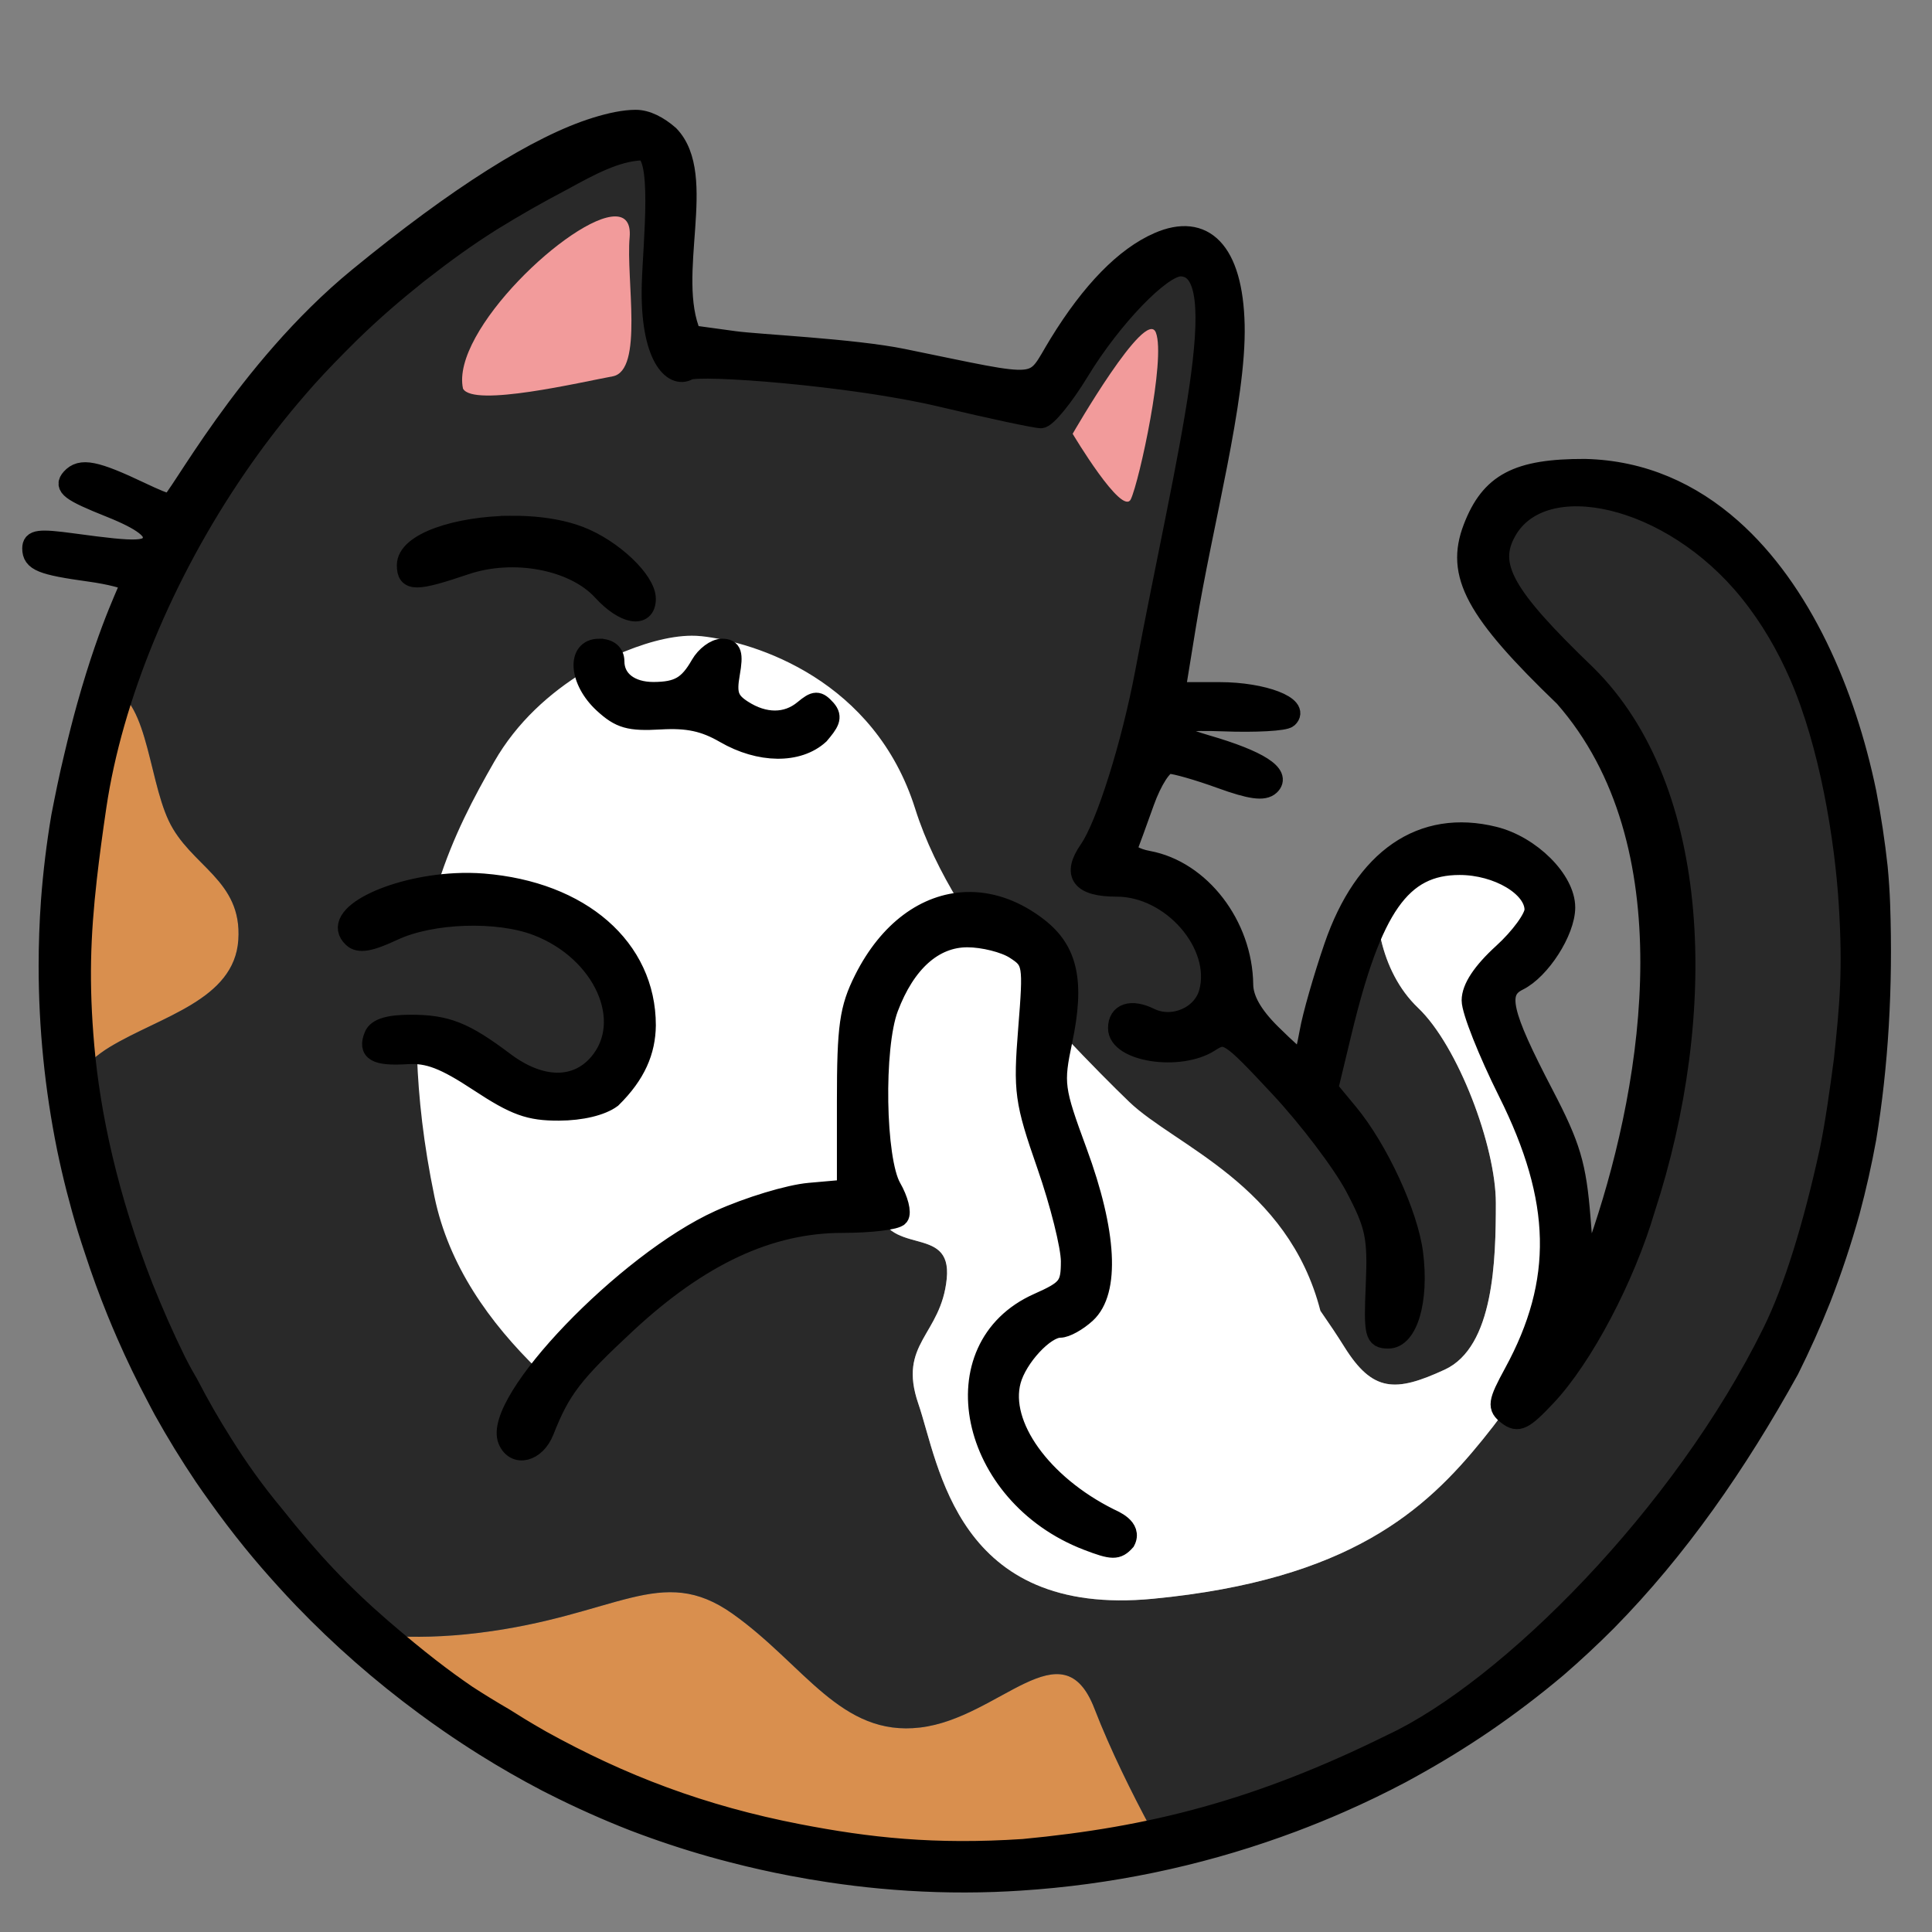 <?xml version="1.0" encoding="UTF-8" standalone="no"?>
<!-- Created with Inkscape (http://www.inkscape.org/) -->

<svg
   xmlns:dc="http://purl.org/dc/elements/1.1/"
   xmlns:cc="http://creativecommons.org/ns#"
   xmlns:rdf="http://www.w3.org/1999/02/22-rdf-syntax-ns#"
   xmlns:svg="http://www.w3.org/2000/svg"
   xmlns="http://www.w3.org/2000/svg"
   xmlns:sodipodi="http://sodipodi.sourceforge.net/DTD/sodipodi-0.dtd"
   xmlns:inkscape="http://www.inkscape.org/namespaces/inkscape"
   id="svg2"
   version="1.1"
   inkscape:version="0.91 r13725"
   width="1000"
   height="1000"
   viewBox="0 0 1000 1000"
   sodipodi:docname="default_account_first.svg">
  <rect x="0" y="0" width="1000" height="1000" fill="#808080" stroke="none"/>
  <defs
     id="defs6" />
  <sodipodi:namedview
     pagecolor="#ffffff"
     bordercolor="#666666"
     borderopacity="1"
     objecttolerance="10"
     gridtolerance="10"
     guidetolerance="10"
     inkscape:pageopacity="0"
     inkscape:pageshadow="2"
     inkscape:window-width="1920"
     inkscape:window-height="1017"
     id="namedview4"
     showgrid="false"
     inkscape:zoom="0.72149519"
     inkscape:cx="489.75052"
     inkscape:cy="504.98412"
     inkscape:window-x="-8"
     inkscape:window-y="-8"
     inkscape:window-maximized="1"
     inkscape:current-layer="svg2" />
  <path
     style="opacity:1;fill:#d98f4e;fill-opacity:1;fill-rule:nonzero;stroke:none;stroke-width:3.543;stroke-linecap:round;stroke-linejoin:round;stroke-miterlimit:4;stroke-dasharray:none;stroke-dashoffset:0;stroke-opacity:1"
     d="M 63.957 360.332 C 62.454 364.943 60.871 369.569 59.562 374.143 C 57.458 381.503 55.609 388.804 54.027 396.016 C 52.445 403.228 51.129 410.351 50.092 417.354 C 48.105 430.773 46.518 442.583 45.16 454.482 C 44.311 462.023 43.624 469.2 43.115 476.232 C 42.607 483.264 42.277 490.152 42.143 497.109 C 42.008 504.067 42.069 511.096 42.342 518.414 C 42.614 525.732 43.097 533.338 43.809 541.449 C 44.093 544.693 44.485 548.066 44.873 551.434 C 45.862 550.47 46.71 549.449 47.777 548.525 C 50.525 546.147 53.534 543.916 56.826 541.924 C 60.118 539.931 63.594 538.058 67.16 536.244 C 70.727 534.43 74.385 532.676 78.039 530.922 C 81.694 529.168 85.345 527.413 88.9 525.6 C 92.456 523.786 95.915 521.912 99.186 519.92 C 102.456 517.928 105.536 515.818 108.334 513.527 C 109.733 512.382 111.063 511.191 112.309 509.949 C 113.554 508.707 114.716 507.414 115.785 506.061 C 116.854 504.707 117.83 503.295 118.699 501.814 C 119.569 500.334 120.334 498.788 120.98 497.166 C 121.627 495.544 122.155 493.848 122.555 492.07 C 122.954 490.292 123.226 488.432 123.355 486.482 C 123.485 484.533 123.501 482.68 123.414 480.91 C 123.328 479.141 123.138 477.456 122.857 475.846 C 122.577 474.236 122.205 472.701 121.752 471.23 C 121.299 469.76 120.764 468.355 120.16 467.004 C 118.953 464.302 117.468 461.82 115.791 459.477 C 114.114 457.134 112.246 454.929 110.275 452.785 C 106.334 448.497 101.981 444.448 97.92 439.998 C 95.89 437.773 93.933 435.447 92.137 432.941 C 90.341 430.436 88.704 427.75 87.318 424.805 C 85.932 421.859 84.719 418.59 83.613 415.119 C 82.507 411.649 81.509 407.979 80.551 404.232 C 78.634 396.739 76.88 388.943 74.758 381.84 C 73.697 378.288 72.544 374.909 71.232 371.828 C 70.577 370.288 69.88 368.823 69.137 367.447 C 68.393 366.071 67.603 364.786 66.756 363.605 C 65.909 362.425 65.005 361.35 64.037 360.396 C 64.012 360.372 63.982 360.357 63.957 360.332 z M 346.73 824.121 C 344.588 824.13 342.425 824.261 340.227 824.496 C 335.83 824.967 331.291 825.856 326.482 827.02 C 316.866 829.347 306.176 832.778 293.42 836.178 C 287.042 837.878 280.147 839.568 272.611 841.111 C 268.843 841.883 264.915 842.618 260.811 843.297 C 256.706 843.976 252.427 844.599 247.955 845.15 C 243.484 845.702 239.16 846.132 234.986 846.451 C 230.812 846.771 226.787 846.98 222.908 847.094 C 219.029 847.208 215.295 847.225 211.709 847.16 C 208.528 847.102 205.506 846.957 202.553 846.777 C 209.836 852.936 216.707 858.681 222.4 863.102 C 229.405 868.541 235.584 873 241.873 877.303 C 248.159 881.372 254.543 885.287 261.021 889.043 C 266.036 892.214 271.065 895.37 280.051 900.51 C 285.279 903.408 290.505 906.19 295.744 908.859 C 300.984 911.529 306.237 914.087 311.52 916.533 C 316.802 918.979 322.115 921.314 327.473 923.541 C 332.83 925.768 338.233 927.886 343.697 929.898 C 349.162 931.911 354.689 933.818 360.291 935.621 C 365.894 937.424 371.571 939.125 377.344 940.723 C 383.116 942.321 388.983 943.817 394.957 945.215 C 400.931 946.613 407.012 947.911 413.219 949.113 C 422.282 950.869 431.209 952.421 440.221 953.715 C 449.232 955.009 458.33 956.044 467.738 956.764 C 472.442 957.124 477.224 957.404 482.111 957.6 C 486.999 957.795 491.992 957.905 497.119 957.922 C 502.246 957.939 507.505 957.865 512.928 957.689 C 518.35 957.514 523.935 957.239 529.709 956.857 C 537.956 956.077 546.036 955.177 554 954.133 C 561.964 953.089 569.81 951.902 577.586 950.545 C 583.758 949.468 589.866 948.193 595.975 946.891 C 595.696 946.374 595.544 946.134 595.262 945.607 C 590.668 937.032 585.554 927.109 580.547 916.635 C 578.043 911.398 575.565 906.021 573.193 900.607 C 570.822 895.194 568.555 889.744 566.473 884.354 C 565.431 881.658 564.33 879.319 563.168 877.303 C 562.006 875.287 560.784 873.595 559.504 872.193 C 558.224 870.791 556.886 869.678 555.492 868.824 C 554.098 867.97 552.649 867.375 551.145 867.004 C 549.64 866.633 548.081 866.486 546.469 866.531 C 544.857 866.577 543.193 866.814 541.477 867.211 C 539.76 867.608 537.993 868.166 536.176 868.85 C 534.359 869.533 532.492 870.341 530.578 871.244 C 526.75 873.051 522.731 875.234 518.533 877.529 C 514.335 879.824 509.958 882.232 505.418 884.49 C 503.148 885.62 500.837 886.712 498.486 887.734 C 496.135 888.756 493.745 889.708 491.316 890.557 C 488.888 891.406 486.422 892.151 483.92 892.762 C 481.418 893.372 478.881 893.848 476.309 894.154 C 473.736 894.461 471.25 894.602 468.844 894.592 C 466.437 894.582 464.108 894.42 461.848 894.119 C 459.587 893.819 457.395 893.38 455.26 892.814 C 453.125 892.249 451.049 891.558 449.02 890.754 C 446.991 889.95 445.01 889.033 443.066 888.016 C 441.123 886.999 439.218 885.882 437.34 884.678 C 433.584 882.27 429.938 879.515 426.324 876.514 C 422.71 873.512 419.127 870.265 415.494 866.877 C 411.861 863.489 408.178 859.959 404.365 856.391 C 400.552 852.823 396.609 849.217 392.455 845.676 C 388.301 842.135 383.938 838.657 379.283 835.35 C 376.956 833.696 374.685 832.252 372.457 831.002 C 370.229 829.752 368.041 828.695 365.881 827.812 C 363.721 826.93 361.588 826.222 359.465 825.672 C 357.342 825.122 355.228 824.731 353.111 824.479 C 350.994 824.226 348.873 824.112 346.73 824.121 z "
     id="path4325" />
  <path
     style="opacity:1;fill:#292929;fill-opacity:1;fill-rule:nonzero;stroke:none;stroke-width:3.543;stroke-linecap:round;stroke-linejoin:round;stroke-miterlimit:4;stroke-dasharray:none;stroke-dashoffset:0;stroke-opacity:1"
     d="M 331.975 78.027 C 330.338 78.095 328.697 78.266 327.051 78.531 C 325.405 78.796 323.752 79.153 322.094 79.592 C 318.778 80.468 315.436 81.669 312.059 83.096 C 308.681 84.523 305.268 86.177 301.809 87.963 C 298.349 89.749 294.844 91.666 291.283 93.619 C 284.422 97.239 278.581 100.419 272.783 103.719 C 266.985 107.018 261.232 110.439 254.549 114.537 C 248.065 118.631 242.098 122.636 235.959 127.018 C 229.82 131.399 223.508 136.155 216.332 141.748 C 209.939 146.873 204.229 151.588 198.564 156.529 C 192.9 161.47 187.282 166.637 181.072 172.668 C 176.776 176.922 172.945 180.781 169.332 184.525 C 165.72 188.269 162.325 191.898 158.904 195.691 C 156.244 198.641 153.664 201.682 150.537 205.342 C 145.447 211.359 140.634 217.366 136.031 223.418 C 131.428 229.47 127.034 235.565 122.783 241.76 L 122.697 241.873 L 122.637 241.973 C 117.869 248.929 113.289 256.012 108.908 263.189 C 104.528 270.367 100.348 277.64 96.377 284.977 C 92.406 292.314 88.645 299.715 85.107 307.15 C 81.569 314.585 78.253 322.054 75.17 329.525 C 72.087 336.997 69.238 344.472 66.633 351.918 C 65.647 354.737 64.873 357.523 63.957 360.332 C 63.982 360.357 64.012 360.372 64.037 360.396 C 65.005 361.35 65.909 362.425 66.756 363.605 C 67.603 364.786 68.393 366.071 69.137 367.447 C 69.88 368.823 70.577 370.288 71.232 371.828 C 72.544 374.909 73.697 378.288 74.758 381.84 C 76.88 388.943 78.634 396.739 80.551 404.232 C 81.509 407.979 82.507 411.649 83.613 415.119 C 84.719 418.59 85.932 421.859 87.318 424.805 C 88.704 427.75 90.341 430.436 92.137 432.941 C 93.933 435.447 95.89 437.773 97.92 439.998 C 101.981 444.448 106.334 448.497 110.275 452.785 C 112.246 454.929 114.114 457.134 115.791 459.477 C 117.468 461.82 118.953 464.302 120.16 467.004 C 120.764 468.355 121.299 469.76 121.752 471.23 C 122.205 472.701 122.577 474.236 122.857 475.846 C 123.138 477.456 123.328 479.141 123.414 480.91 C 123.501 482.68 123.485 484.533 123.355 486.482 C 123.226 488.432 122.954 490.292 122.555 492.07 C 122.155 493.848 121.627 495.544 120.98 497.166 C 120.334 498.788 119.569 500.334 118.699 501.814 C 117.83 503.295 116.854 504.707 115.785 506.061 C 114.716 507.414 113.554 508.707 112.309 509.949 C 111.063 511.191 109.733 512.382 108.334 513.527 C 105.536 515.818 102.456 517.928 99.186 519.92 C 95.915 521.912 92.456 523.786 88.9 525.6 C 85.345 527.413 81.694 529.168 78.039 530.922 C 74.385 532.676 70.727 534.43 67.16 536.244 C 63.594 538.058 60.118 539.931 56.826 541.924 C 53.534 543.916 50.525 546.147 47.777 548.525 C 46.71 549.449 45.862 550.47 44.873 551.434 C 45.012 552.638 45.102 553.784 45.254 555.004 C 45.832 559.634 46.509 564.373 47.293 569.217 C 48.077 574.06 48.966 579.007 49.969 584.053 C 50.972 589.098 52.088 594.244 53.324 599.48 C 54.56 604.717 55.914 610.044 57.396 615.459 C 58.879 620.874 60.488 626.377 62.23 631.959 C 63.973 637.541 65.851 643.204 67.867 648.941 C 69.884 654.679 72.039 660.49 74.344 666.371 C 77.08 673.132 79.649 679.281 82.377 685.457 C 85.105 691.634 87.991 697.838 91.365 704.719 C 94.252 710.347 95.954 713.315 97.689 716.264 C 100.506 721.711 103.31 726.86 106.211 731.914 C 109.112 736.968 112.111 741.929 115.32 747 C 119.325 753.393 123.41 759.532 127.814 765.662 C 132.219 771.793 136.944 777.915 142.234 784.271 C 146.892 790.144 151.388 795.615 155.842 800.801 C 160.295 805.987 164.706 810.89 169.193 815.627 C 173.68 820.364 178.244 824.935 183.002 829.461 C 187.76 833.987 192.713 838.466 197.98 843.018 C 199.775 844.557 200.875 845.359 202.553 846.777 C 205.506 846.957 208.528 847.102 211.709 847.16 C 215.295 847.225 219.029 847.208 222.908 847.094 C 226.787 846.98 230.812 846.771 234.986 846.451 C 239.16 846.132 243.484 845.702 247.955 845.15 C 252.427 844.599 256.706 843.976 260.811 843.297 C 264.915 842.618 268.843 841.883 272.611 841.111 C 280.147 839.568 287.042 837.878 293.42 836.178 C 306.176 832.778 316.866 829.347 326.482 827.02 C 331.291 825.856 335.83 824.967 340.227 824.496 C 342.425 824.261 344.588 824.13 346.73 824.121 C 348.873 824.112 350.994 824.226 353.111 824.479 C 355.228 824.731 357.342 825.122 359.465 825.672 C 361.588 826.222 363.721 826.93 365.881 827.812 C 368.041 828.695 370.229 829.752 372.457 831.002 C 374.685 832.252 376.956 833.696 379.283 835.35 C 383.938 838.657 388.301 842.135 392.455 845.676 C 396.609 849.217 400.552 852.823 404.365 856.391 C 408.178 859.959 411.861 863.489 415.494 866.877 C 419.127 870.265 422.71 873.512 426.324 876.514 C 429.938 879.515 433.584 882.27 437.34 884.678 C 439.218 885.882 441.123 886.999 443.066 888.016 C 445.01 889.033 446.991 889.95 449.02 890.754 C 451.049 891.558 453.125 892.249 455.26 892.814 C 457.395 893.38 459.587 893.819 461.848 894.119 C 464.108 894.42 466.437 894.582 468.844 894.592 C 471.25 894.602 473.736 894.461 476.309 894.154 C 478.881 893.848 481.418 893.372 483.92 892.762 C 486.422 892.151 488.888 891.406 491.316 890.557 C 493.745 889.708 496.135 888.756 498.486 887.734 C 500.837 886.712 503.148 885.62 505.418 884.49 C 509.958 882.232 514.335 879.824 518.533 877.529 C 522.731 875.234 526.75 873.051 530.578 871.244 C 532.492 870.341 534.359 869.533 536.176 868.85 C 537.993 868.166 539.76 867.608 541.477 867.211 C 543.193 866.814 544.857 866.577 546.469 866.531 C 548.081 866.486 549.64 866.633 551.145 867.004 C 552.649 867.375 554.098 867.97 555.492 868.824 C 556.886 869.678 558.224 870.791 559.504 872.193 C 560.784 873.595 562.006 875.287 563.168 877.303 C 564.33 879.319 565.431 881.658 566.473 884.354 C 568.555 889.744 570.822 895.194 573.193 900.607 C 575.565 906.021 578.043 911.398 580.547 916.635 C 585.554 927.109 590.668 937.032 595.262 945.607 C 595.544 946.134 595.696 946.374 595.975 946.891 C 597.562 946.552 599.167 946.296 600.752 945.941 C 608.436 944.221 616.098 942.307 623.785 940.174 C 631.473 938.041 639.186 935.689 646.973 933.094 C 654.759 930.498 662.62 927.66 670.602 924.553 C 678.583 921.445 686.687 918.07 694.959 914.4 C 703.231 910.731 711.672 906.768 720.33 902.486 C 724.081 900.732 727.949 898.734 731.918 896.51 C 735.887 894.285 739.956 891.833 744.107 889.166 C 748.258 886.499 752.492 883.62 756.789 880.539 C 761.086 877.458 765.446 874.177 769.854 870.709 C 774.261 867.241 778.716 863.587 783.197 859.76 C 787.679 855.933 792.189 851.932 796.709 847.773 C 801.229 843.615 805.759 839.298 810.281 834.836 C 814.804 830.374 819.32 825.768 823.809 821.029 C 828.298 816.291 832.76 811.42 837.18 806.434 C 841.599 801.447 845.975 796.344 850.289 791.137 C 854.603 785.929 858.855 780.617 863.027 775.217 C 867.2 769.816 871.294 764.326 875.289 758.76 C 879.284 753.194 883.181 747.553 886.963 741.85 C 890.745 736.146 894.411 730.38 897.943 724.566 C 901.476 718.753 904.876 712.89 908.123 706.994 C 911.37 701.098 914.465 695.168 917.391 689.217 C 920.112 683.683 922.779 677.505 925.383 670.738 C 927.987 663.972 930.528 656.617 932.996 648.73 C 935.464 640.844 937.858 632.423 940.17 623.529 C 942.482 614.635 944.712 605.267 946.85 595.479 C 948.211 588.939 949.516 581.278 950.746 573.232 C 951.976 565.187 953.131 556.757 954.191 548.684 C 954.963 541.466 955.64 534.959 956.189 528.725 C 956.739 522.49 957.159 516.529 957.418 510.402 C 957.677 504.276 957.774 497.984 957.674 491.092 C 957.574 484.199 957.278 476.707 956.752 468.174 C 956.225 459.641 955.336 450.196 954.055 440.273 C 953.414 435.312 952.674 430.232 951.834 425.084 C 950.994 419.936 950.053 414.723 949.006 409.496 C 947.959 404.27 946.806 399.03 945.545 393.832 C 944.284 388.634 942.914 383.479 941.432 378.418 C 939.949 373.357 938.354 368.39 936.643 363.572 C 934.932 358.755 933.103 354.085 931.156 349.619 C 929.493 345.804 927.722 342.033 925.832 338.314 C 923.942 334.596 921.934 330.93 919.795 327.32 C 917.656 323.711 915.388 320.159 912.98 316.672 C 910.573 313.185 908.024 309.763 905.326 306.412 C 902.793 303.265 900.159 300.259 897.443 297.396 C 894.727 294.534 891.929 291.816 889.066 289.244 C 886.203 286.672 883.275 284.247 880.301 281.971 C 877.327 279.695 874.306 277.567 871.256 275.592 C 868.206 273.617 865.128 271.795 862.039 270.127 C 858.95 268.459 855.849 266.947 852.756 265.592 C 849.662 264.237 846.575 263.039 843.514 262.002 C 840.452 260.965 837.416 260.088 834.422 259.375 C 831.428 258.662 828.477 258.113 825.586 257.729 C 822.695 257.344 819.865 257.125 817.113 257.076 C 814.361 257.027 811.686 257.146 809.109 257.438 C 806.532 257.729 804.052 258.193 801.686 258.83 C 799.319 259.467 797.066 260.277 794.945 261.266 C 792.825 262.254 790.838 263.422 789 264.768 C 787.162 266.113 785.472 267.639 783.951 269.348 C 782.431 271.056 781.077 272.947 779.91 275.023 C 778.665 277.238 777.709 279.414 777.072 281.607 C 776.754 282.704 776.517 283.804 776.361 284.916 C 776.206 286.028 776.135 287.152 776.15 288.293 C 776.166 289.434 776.268 290.592 776.463 291.775 C 776.657 292.959 776.943 294.168 777.324 295.408 C 778.086 297.889 779.23 300.497 780.783 303.287 C 782.337 306.077 784.301 309.049 786.707 312.258 C 789.113 315.467 791.962 318.914 795.283 322.652 C 798.604 326.391 802.397 330.423 806.693 334.801 C 810.99 339.179 815.788 343.903 821.121 349.031 C 824.897 352.754 828.449 356.699 831.781 360.848 C 835.114 364.996 838.227 369.349 841.127 373.889 C 844.027 378.428 846.715 383.154 849.193 388.049 C 851.672 392.943 853.941 398.006 856.008 403.221 C 858.075 408.435 859.938 413.8 861.604 419.299 C 863.269 424.798 864.738 430.43 866.014 436.178 C 867.289 441.926 868.37 447.79 869.266 453.752 C 870.161 459.714 870.869 465.772 871.395 471.912 C 871.92 478.052 872.265 484.274 872.432 490.557 C 872.598 496.84 872.588 503.185 872.406 509.576 C 872.224 515.967 871.87 522.402 871.35 528.865 C 870.83 535.328 870.145 541.818 869.297 548.318 C 868.449 554.818 867.44 561.328 866.275 567.83 C 865.111 574.332 863.79 580.827 862.318 587.295 C 860.847 593.763 859.225 600.205 857.457 606.604 C 855.689 613.002 853.774 619.358 851.721 625.652 C 850.4 630.137 848.907 634.701 847.268 639.295 C 845.628 643.889 843.844 648.512 841.939 653.113 C 840.035 657.715 838.011 662.294 835.895 666.803 C 833.778 671.311 831.57 675.748 829.295 680.062 C 827.02 684.377 824.679 688.57 822.299 692.59 C 819.918 696.61 817.499 700.458 815.066 704.082 C 812.634 707.706 810.188 711.106 807.756 714.234 C 805.324 717.362 802.905 720.217 800.527 722.748 C 797.576 725.89 795.175 728.338 793.148 730.18 C 791.122 732.021 789.472 733.254 788.021 733.967 C 787.296 734.323 786.623 734.55 785.977 734.656 C 785.33 734.763 784.711 734.751 784.1 734.629 C 783.488 734.507 782.882 734.278 782.262 733.949 C 781.641 733.621 781.005 733.193 780.332 732.68 C 779.472 732.023 779.031 731.411 778.455 730.793 C 778.296 731.011 778.16 731.235 778 731.453 C 774.614 736.074 771.06 740.653 767.385 745.186 C 763.71 749.718 759.882 754.251 755.797 758.732 C 751.712 763.214 747.371 767.643 742.67 771.969 C 740.319 774.132 737.877 776.268 735.334 778.373 C 732.791 780.478 730.145 782.55 727.383 784.584 C 724.621 786.618 721.743 788.613 718.736 790.562 C 715.73 792.512 712.593 794.419 709.316 796.271 C 706.039 798.124 702.62 799.925 699.047 801.668 C 695.474 803.411 691.747 805.096 687.852 806.717 C 683.956 808.337 679.894 809.892 675.65 811.377 C 671.407 812.862 666.982 814.275 662.365 815.611 C 657.748 816.947 652.938 818.206 647.922 819.381 C 642.905 820.555 637.682 821.646 632.24 822.646 C 626.798 823.647 621.137 824.556 615.244 825.369 C 609.351 826.182 603.226 826.897 596.855 827.51 C 590.485 828.122 584.479 828.387 578.812 828.336 C 573.146 828.285 567.819 827.92 562.811 827.273 C 557.802 826.626 553.112 825.698 548.715 824.521 C 544.318 823.345 540.215 821.92 536.383 820.281 C 532.551 818.643 528.989 816.79 525.676 814.756 C 522.362 812.722 519.295 810.509 516.453 808.146 C 513.612 805.784 510.996 803.274 508.58 800.65 C 506.164 798.027 503.949 795.29 501.912 792.473 C 499.875 789.655 498.016 786.757 496.312 783.812 C 494.609 780.868 493.06 777.874 491.643 774.869 C 490.225 771.864 488.939 768.846 487.762 765.848 C 486.584 762.849 485.515 759.87 484.531 756.945 C 482.563 751.096 480.937 745.462 479.465 740.309 C 477.993 735.156 476.676 730.485 475.328 726.564 C 474.654 724.604 474.11 722.751 473.684 720.992 C 473.257 719.234 472.949 717.569 472.744 715.986 C 472.539 714.403 472.439 712.902 472.43 711.469 C 472.421 710.036 472.503 708.671 472.664 707.361 C 472.986 704.743 473.621 702.346 474.467 700.068 C 475.313 697.79 476.369 695.63 477.533 693.486 C 478.697 691.342 479.967 689.215 481.242 686.998 C 482.517 684.781 483.795 682.477 484.975 679.98 C 486.154 677.484 487.235 674.797 488.111 671.814 C 488.55 670.323 488.936 668.759 489.26 667.107 C 489.584 665.456 489.846 663.718 490.029 661.881 C 490.213 660.043 490.246 658.397 490.148 656.918 C 490.051 655.439 489.82 654.129 489.475 652.961 C 489.129 651.793 488.669 650.768 488.109 649.863 C 487.55 648.959 486.893 648.175 486.154 647.486 C 485.415 646.797 484.596 646.203 483.711 645.682 C 482.826 645.16 481.877 644.711 480.881 644.309 C 478.888 643.505 476.706 642.892 474.471 642.279 C 472.235 641.667 469.945 641.054 467.738 640.25 C 466.635 639.848 465.551 639.399 464.506 638.877 C 463.46 638.355 462.453 637.761 461.5 637.072 C 460.547 636.383 459.647 635.598 458.82 634.693 C 457.993 633.789 457.237 632.765 456.57 631.598 C 455.903 630.43 455.325 629.119 454.852 627.641 C 454.379 626.162 454.013 624.515 453.768 622.678 C 453.768 622.678 453.215 617.839 452.465 610.305 C 451.714 602.77 450.765 592.54 449.969 581.76 C 449.571 576.369 449.211 570.841 448.934 565.443 C 448.656 560.045 448.461 554.778 448.393 549.908 C 448.324 545.039 448.38 540.567 448.607 536.762 C 448.835 532.956 449.233 529.816 449.846 527.611 C 451.071 523.201 452.665 518.609 454.533 514.061 C 456.401 509.512 458.543 505.01 460.871 500.783 C 462.035 498.67 463.246 496.626 464.49 494.68 C 465.734 492.733 467.013 490.883 468.314 489.16 C 469.616 487.437 470.941 485.842 472.277 484.4 C 473.613 482.959 474.961 481.673 476.309 480.57 C 476.982 480.019 477.751 479.52 478.605 479.074 C 479.46 478.628 480.4 478.234 481.412 477.889 C 483.437 477.198 485.756 476.703 488.283 476.389 C 490.81 476.075 493.542 475.942 496.395 475.971 C 499.247 475.999 502.217 476.19 505.219 476.527 C 508.22 476.864 511.254 477.346 514.229 477.957 C 517.203 478.568 520.119 479.306 522.891 480.156 C 525.662 481.006 528.289 481.967 530.682 483.021 C 533.074 484.076 535.235 485.224 537.072 486.449 C 537.991 487.062 538.829 487.736 539.594 488.467 C 540.359 489.198 541.051 489.987 541.676 490.828 C 542.926 492.511 543.908 494.406 544.682 496.48 C 545.455 498.555 546.018 500.811 546.426 503.213 C 546.833 505.615 547.087 508.164 547.24 510.828 C 547.547 516.157 547.454 521.946 547.408 527.934 C 547.385 530.927 547.374 533.97 547.43 537.031 C 547.485 540.092 547.607 543.17 547.852 546.232 C 547.974 547.764 548.518 549.496 549.43 551.395 C 550.341 553.293 551.62 555.358 553.215 557.562 C 554.809 559.767 556.719 562.109 558.891 564.557 C 561.062 567.005 563.495 569.559 566.137 572.189 C 571.42 577.45 577.537 583.013 584.064 588.631 C 590.592 594.249 597.53 599.922 604.451 605.404 C 611.373 610.886 618.278 616.177 624.744 621.029 C 631.21 625.882 637.236 630.297 642.396 634.025 C 652.718 641.483 659.578 646.199 659.578 646.199 C 659.578 646.199 664.969 653.059 672.197 662.859 C 675.811 667.76 679.884 673.395 683.973 679.275 C 688.061 685.156 692.167 691.282 695.842 697.162 C 697.679 700.102 699.47 702.674 701.248 704.902 C 703.026 707.13 704.792 709.014 706.576 710.576 C 708.36 712.138 710.163 713.379 712.018 714.32 C 713.872 715.262 715.779 715.906 717.77 716.273 C 719.76 716.641 721.836 716.733 724.027 716.572 C 726.219 716.411 728.527 715.999 730.984 715.355 C 733.442 714.712 736.051 713.839 738.84 712.76 C 741.629 711.68 744.598 710.394 747.783 708.924 C 749.376 708.189 750.874 707.323 752.281 706.34 C 753.688 705.356 755.004 704.255 756.236 703.047 C 757.469 701.839 758.617 700.524 759.688 699.115 C 760.758 697.707 761.749 696.206 762.668 694.621 C 763.587 693.036 764.434 691.368 765.213 689.631 C 765.992 687.893 766.703 686.085 767.354 684.219 C 768.655 680.486 769.713 676.52 770.57 672.416 C 771.428 668.312 772.086 664.069 772.592 659.785 C 773.097 655.501 773.448 651.177 773.693 646.904 C 774.183 638.359 774.246 630.028 774.246 622.678 C 774.246 619.003 773.939 614.976 773.363 610.703 C 772.787 606.431 771.941 601.913 770.861 597.258 C 769.782 592.603 768.469 587.81 766.959 582.986 C 765.449 578.163 763.741 573.307 761.873 568.529 C 760.005 563.752 757.976 559.051 755.822 554.533 C 753.669 550.016 751.389 545.681 749.023 541.639 C 746.658 537.596 744.205 533.844 741.699 530.49 C 739.194 527.137 736.635 524.183 734.062 521.732 C 731.49 519.282 729.193 516.649 727.148 513.885 C 725.104 511.121 723.314 508.225 721.752 505.254 C 720.19 502.283 718.856 499.236 717.73 496.166 C 716.605 493.096 715.686 490.002 714.951 486.939 C 714.216 483.877 713.666 480.844 713.275 477.896 C 713.265 477.817 713.266 477.745 713.256 477.666 C 713.103 477.971 712.943 478.229 712.791 478.539 C 710.609 482.989 708.51 487.991 706.461 493.592 C 704.412 499.192 702.416 505.39 700.439 512.229 C 698.463 519.067 696.506 526.547 694.541 534.711 L 687.605 563.527 L 697.975 576.037 C 699.91 578.372 701.847 580.94 703.76 583.688 C 705.672 586.435 707.562 589.361 709.4 592.41 C 711.239 595.46 713.027 598.633 714.74 601.875 C 716.453 605.117 718.092 608.427 719.629 611.75 C 721.166 615.073 722.602 618.41 723.912 621.705 C 725.222 625 726.405 628.255 727.438 631.412 C 728.47 634.569 729.351 637.63 730.055 640.539 C 730.758 643.448 731.284 646.204 731.607 648.754 C 731.994 651.8 732.241 654.778 732.357 657.654 C 732.473 660.531 732.459 663.305 732.322 665.951 C 732.185 668.597 731.925 671.113 731.553 673.469 C 731.18 675.824 730.694 678.021 730.104 680.025 C 729.513 682.03 728.819 683.844 728.029 685.438 C 727.239 687.031 726.353 688.405 725.381 689.527 C 724.409 690.65 723.35 691.522 722.213 692.113 C 721.076 692.705 719.862 693.016 718.578 693.016 C 717.678 693.016 716.882 692.977 716.18 692.861 C 715.477 692.745 714.87 692.552 714.346 692.238 C 713.821 691.925 713.381 691.491 713.016 690.898 C 712.65 690.306 712.359 689.554 712.133 688.602 C 711.681 686.696 711.488 683.99 711.479 680.156 C 711.469 676.323 711.64 671.362 711.918 664.949 C 712.185 658.776 712.307 653.767 712.174 649.416 C 712.107 647.241 711.976 645.229 711.77 643.32 C 711.563 641.411 711.28 639.605 710.906 637.836 C 710.533 636.067 710.069 634.337 709.502 632.582 C 708.935 630.827 708.267 629.048 707.48 627.182 C 705.907 623.448 703.866 619.364 701.254 614.426 C 699.621 611.338 697.299 607.573 694.5 603.412 C 691.701 599.251 688.426 594.695 684.889 590.023 C 681.351 585.352 677.551 580.566 673.701 575.949 C 669.852 571.332 665.951 566.882 662.217 562.883 C 655.689 555.892 650.708 550.592 646.773 546.66 C 644.806 544.694 643.1 543.072 641.594 541.75 C 640.088 540.428 638.782 539.408 637.613 538.648 C 636.445 537.889 635.413 537.39 634.457 537.113 C 633.501 536.836 632.623 536.782 631.756 536.906 C 630.889 537.031 630.035 537.334 629.133 537.779 C 628.23 538.224 627.277 538.809 626.215 539.494 C 624.263 540.752 622.055 541.776 619.684 542.58 C 617.312 543.384 614.778 543.968 612.176 544.348 C 609.574 544.727 606.903 544.903 604.26 544.887 C 601.617 544.871 599.001 544.664 596.508 544.281 C 594.014 543.899 591.643 543.341 589.488 542.621 C 587.333 541.902 585.396 541.02 583.77 539.992 C 582.956 539.478 582.222 538.929 581.576 538.344 C 580.931 537.758 580.374 537.138 579.92 536.484 C 579.466 535.831 579.114 535.143 578.875 534.426 C 578.636 533.708 578.51 532.96 578.51 532.182 C 578.51 531.183 578.62 530.273 578.83 529.455 C 579.04 528.637 579.349 527.911 579.752 527.279 C 580.155 526.648 580.651 526.112 581.23 525.672 C 581.81 525.232 582.473 524.888 583.213 524.645 C 583.953 524.401 584.769 524.258 585.652 524.217 C 586.536 524.176 587.487 524.239 588.498 524.406 C 589.509 524.573 590.578 524.844 591.699 525.225 C 592.821 525.605 593.993 526.093 595.209 526.691 C 596.679 527.415 598.203 527.947 599.752 528.299 C 601.301 528.651 602.876 528.823 604.443 528.828 C 606.011 528.834 607.573 528.672 609.1 528.357 C 610.626 528.042 612.116 527.573 613.541 526.963 C 614.966 526.353 616.326 525.603 617.59 524.725 C 618.853 523.846 620.021 522.839 621.062 521.717 C 622.104 520.595 623.019 519.359 623.779 518.02 C 624.539 516.68 625.143 515.238 625.561 513.707 C 625.983 512.159 626.279 510.591 626.453 509.012 C 626.627 507.433 626.68 505.843 626.621 504.25 C 626.562 502.657 626.391 501.061 626.113 499.471 C 625.836 497.881 625.452 496.298 624.971 494.729 C 624.49 493.159 623.912 491.603 623.242 490.07 C 622.572 488.538 621.811 487.027 620.967 485.549 C 620.123 484.07 619.196 482.624 618.193 481.217 C 617.19 479.81 616.11 478.442 614.963 477.123 C 613.815 475.804 612.599 474.534 611.322 473.32 C 610.045 472.107 608.708 470.949 607.316 469.857 C 605.925 468.766 604.478 467.739 602.986 466.787 C 601.495 465.835 599.958 464.958 598.381 464.162 C 596.804 463.366 595.188 462.654 593.541 462.031 C 591.894 461.409 590.216 460.877 588.514 460.445 C 586.811 460.013 585.085 459.682 583.342 459.457 C 581.599 459.233 579.837 459.115 578.068 459.115 C 575.734 459.115 573.617 459.014 571.717 458.814 C 569.816 458.614 568.133 458.315 566.666 457.914 C 565.199 457.513 563.95 457.012 562.916 456.41 C 561.882 455.808 561.064 455.105 560.463 454.301 C 559.862 453.497 559.478 452.591 559.309 451.584 C 559.139 450.577 559.187 449.468 559.449 448.258 C 559.712 447.047 560.189 445.735 560.883 444.32 C 561.576 442.906 562.484 441.389 563.607 439.77 C 564.7 438.196 565.862 436.168 567.07 433.75 C 568.279 431.332 569.534 428.524 570.818 425.391 C 573.387 419.124 576.068 411.554 578.697 403.197 C 581.327 394.841 583.906 385.697 586.271 376.281 C 588.637 366.865 590.788 357.177 592.566 347.73 C 597.869 319.558 603.478 292.368 608.455 267.43 C 610.944 254.961 613.274 243.054 615.33 231.869 C 617.387 220.685 619.17 210.223 620.561 200.641 C 621.256 195.849 621.853 191.278 622.338 186.947 C 622.823 182.616 623.196 178.525 623.441 174.693 C 623.687 170.862 623.804 167.29 623.781 163.998 C 623.758 160.706 623.594 157.694 623.273 154.98 C 622.952 152.267 622.474 149.852 621.826 147.758 C 621.178 145.664 620.36 143.889 619.355 142.453 C 618.853 141.735 618.304 141.103 617.707 140.557 C 617.11 140.011 616.465 139.552 615.77 139.184 C 615.074 138.815 614.33 138.535 613.533 138.348 C 612.736 138.161 611.887 138.066 610.984 138.066 C 609.756 138.066 608.282 138.482 606.609 139.262 C 604.936 140.041 603.064 141.186 601.043 142.646 C 599.022 144.107 596.85 145.881 594.576 147.922 C 592.302 149.963 589.927 152.27 587.496 154.793 C 585.066 157.316 582.581 160.054 580.09 162.959 C 577.598 165.864 575.099 168.934 572.643 172.121 C 570.186 175.308 567.771 178.614 565.445 181.984 C 563.119 185.355 560.881 188.792 558.781 192.246 C 556.741 195.603 554.651 198.807 552.615 201.725 C 550.58 204.642 548.601 207.274 546.789 209.486 C 544.977 211.698 543.332 213.491 541.963 214.73 C 541.278 215.35 540.662 215.832 540.129 216.158 C 539.596 216.485 539.143 216.656 538.789 216.656 C 537.372 216.656 530.869 215.417 521.533 213.42 C 512.197 211.422 500.027 208.666 487.279 205.635 C 481.492 204.259 475.19 202.961 468.58 201.752 C 461.97 200.543 455.052 199.422 448.037 198.395 C 441.022 197.367 433.909 196.433 426.906 195.604 C 419.903 194.774 413.011 194.047 406.438 193.43 C 399.864 192.812 393.611 192.305 387.885 191.916 C 382.159 191.527 376.959 191.254 372.498 191.107 C 368.037 190.961 364.312 190.94 361.533 191.053 C 358.754 191.165 356.921 191.411 356.242 191.797 C 355.251 192.361 354.193 192.674 353.102 192.717 C 352.011 192.759 350.887 192.532 349.766 192.014 C 348.644 191.495 347.523 190.685 346.439 189.566 C 345.355 188.447 344.307 187.018 343.33 185.258 C 342.353 183.498 341.447 181.409 340.645 178.969 C 339.843 176.528 339.146 173.737 338.588 170.576 C 338.03 167.415 337.61 163.883 337.365 159.961 C 337.12 156.039 337.049 151.728 337.186 147.006 C 337.344 141.568 337.799 134.514 338.217 126.998 C 338.634 119.482 339.015 111.504 339.025 104.217 C 339.03 100.573 338.943 97.103 338.721 93.949 C 338.499 90.796 338.143 87.959 337.611 85.584 C 337.345 84.397 337.035 83.325 336.676 82.387 C 336.317 81.448 335.908 80.642 335.445 79.988 C 334.983 79.334 334.465 78.833 333.889 78.5 C 333.312 78.167 332.676 78.003 331.975 78.027 z M 264.176 271.957 C 266.979 271.929 269.787 271.987 272.57 272.137 C 277.518 272.402 282.388 272.957 287.018 273.828 C 289.332 274.264 291.588 274.78 293.762 275.377 C 295.935 275.974 298.027 276.654 300.02 277.42 C 302.146 278.238 304.28 279.21 306.385 280.305 C 308.49 281.4 310.567 282.618 312.58 283.924 C 314.593 285.23 316.543 286.624 318.395 288.076 C 320.246 289.528 322 291.037 323.621 292.568 C 325.242 294.1 326.729 295.656 328.049 297.201 C 329.369 298.747 330.521 300.282 331.471 301.775 C 332.42 303.269 333.168 304.72 333.678 306.096 C 334.187 307.472 334.459 308.773 334.459 309.965 L 334.459 309.975 C 334.459 311.274 334.282 312.38 333.947 313.295 C 333.613 314.21 333.122 314.936 332.498 315.475 C 331.874 316.013 331.115 316.367 330.246 316.537 C 329.377 316.708 328.397 316.696 327.328 316.506 C 326.259 316.316 325.103 315.947 323.879 315.404 C 322.655 314.862 321.365 314.145 320.031 313.258 C 318.697 312.371 317.321 311.315 315.922 310.092 C 314.523 308.868 313.101 307.478 311.682 305.926 C 309.857 303.931 307.772 302.091 305.473 300.418 C 303.173 298.745 300.658 297.237 297.973 295.902 C 295.287 294.568 292.433 293.408 289.451 292.43 C 286.47 291.451 283.362 290.654 280.174 290.049 C 276.986 289.443 273.717 289.03 270.412 288.814 C 267.107 288.599 263.768 288.582 260.436 288.773 C 257.104 288.965 253.779 289.365 250.51 289.98 C 247.24 290.596 244.024 291.428 240.906 292.484 C 234.452 294.669 229.32 296.309 225.25 297.404 C 223.215 297.952 221.446 298.363 219.91 298.639 C 218.375 298.914 217.073 299.053 215.973 299.057 C 214.873 299.06 213.975 298.927 213.246 298.658 C 212.518 298.39 211.959 297.985 211.537 297.445 C 211.116 296.905 210.831 296.231 210.652 295.42 C 210.474 294.609 210.4 293.661 210.4 292.578 C 210.4 291.829 210.505 291.093 210.707 290.373 C 210.909 289.653 211.208 288.948 211.6 288.26 C 212.382 286.883 213.53 285.573 214.992 284.336 C 216.454 283.099 218.232 281.935 220.271 280.855 C 222.311 279.776 224.613 278.779 227.127 277.873 C 229.641 276.968 232.368 276.153 235.254 275.439 C 238.14 274.726 241.186 274.114 244.342 273.609 C 247.498 273.105 250.763 272.708 254.086 272.43 C 257.409 272.152 260.789 271.991 264.176 271.957 z M 310.055 335.596 C 311.335 335.596 312.486 335.753 313.488 336.053 C 314.491 336.353 315.346 336.796 316.043 337.373 C 316.74 337.95 317.276 338.66 317.639 339.49 C 318.001 340.321 318.189 341.272 318.189 342.332 C 318.189 343.52 318.316 344.655 318.559 345.734 C 318.801 346.813 319.161 347.836 319.631 348.795 C 320.101 349.754 320.681 350.648 321.363 351.475 C 322.046 352.301 322.83 353.061 323.709 353.744 C 324.588 354.427 325.562 355.034 326.623 355.562 C 327.684 356.091 328.834 356.541 330.062 356.902 C 331.291 357.264 332.597 357.539 333.977 357.723 C 335.356 357.906 336.808 357.998 338.324 357.992 C 341.503 357.975 344.212 357.774 346.584 357.312 C 347.77 357.082 348.87 356.785 349.904 356.414 C 350.939 356.043 351.906 355.597 352.822 355.066 C 353.739 354.536 354.605 353.921 355.438 353.211 C 356.27 352.501 357.068 351.697 357.85 350.789 C 359.412 348.973 360.905 346.741 362.465 344.016 C 363.128 342.858 363.944 341.754 364.85 340.748 C 365.755 339.742 366.752 338.833 367.777 338.07 C 368.802 337.307 369.854 336.687 370.875 336.26 C 371.896 335.832 372.883 335.596 373.775 335.596 C 375.061 335.596 376.079 335.766 376.855 336.182 C 377.244 336.39 377.572 336.659 377.842 337 C 378.112 337.341 378.324 337.751 378.482 338.244 C 378.799 339.23 378.897 340.539 378.803 342.248 C 378.708 343.957 378.419 346.065 377.963 348.65 C 377.497 351.291 377.227 353.495 377.191 355.387 C 377.156 357.279 377.358 358.859 377.84 360.252 C 378.322 361.645 379.083 362.851 380.168 363.994 C 381.253 365.138 382.662 366.219 384.438 367.363 C 385.838 368.266 387.245 369.056 388.65 369.732 C 390.056 370.409 391.461 370.973 392.859 371.424 C 394.258 371.874 395.649 372.211 397.027 372.436 C 398.405 372.66 399.77 372.772 401.115 372.77 C 402.461 372.767 403.788 372.652 405.088 372.424 C 406.388 372.196 407.662 371.855 408.904 371.4 C 410.147 370.946 411.357 370.378 412.529 369.697 C 413.701 369.017 414.833 368.223 415.922 367.316 C 417.42 366.073 418.638 365.138 419.688 364.51 C 420.737 363.882 421.617 363.562 422.445 363.545 C 423.274 363.528 424.051 363.816 424.889 364.406 C 425.726 364.997 426.625 365.889 427.701 367.082 C 428.69 368.179 429.391 369.162 429.777 370.119 C 430.164 371.076 430.237 372.006 429.977 372.992 C 429.716 373.979 429.122 375.023 428.17 376.209 C 427.217 377.395 425.906 378.721 424.217 380.275 L 424.217 380.254 C 422.837 381.523 421.319 382.631 419.682 383.576 C 418.044 384.521 416.289 385.304 414.436 385.926 C 412.582 386.548 410.632 387.008 408.605 387.307 C 406.579 387.605 404.476 387.742 402.318 387.719 C 400.161 387.695 397.948 387.51 395.701 387.164 C 393.454 386.818 391.172 386.312 388.879 385.645 C 386.586 384.977 384.28 384.151 381.982 383.162 C 379.685 382.174 377.395 381.024 375.135 379.715 C 372.493 378.184 369.976 376.921 367.461 375.9 C 364.946 374.88 362.435 374.101 359.811 373.539 C 357.187 372.978 354.45 372.633 351.48 372.48 C 348.51 372.328 345.307 372.368 341.754 372.574 C 337.754 372.806 334.453 372.893 331.613 372.77 C 328.774 372.646 326.398 372.313 324.252 371.701 C 323.179 371.395 322.163 371.019 321.176 370.566 C 320.188 370.113 319.23 369.582 318.27 368.965 C 316.35 367.731 314.425 366.155 312.264 364.166 C 310.664 362.694 309.245 361.145 308.008 359.559 C 306.771 357.972 305.717 356.35 304.85 354.734 C 303.982 353.119 303.299 351.51 302.807 349.951 C 302.315 348.392 302.014 346.883 301.904 345.465 C 301.795 344.047 301.877 342.722 302.156 341.531 C 302.436 340.34 302.911 339.284 303.586 338.404 C 304.261 337.525 305.136 336.822 306.213 336.34 C 307.29 335.858 308.569 335.596 310.055 335.596 z M 242.975 456.805 C 245.367 456.833 247.75 456.939 250.109 457.129 C 253.273 457.383 256.371 457.735 259.398 458.184 C 262.426 458.632 265.383 459.177 268.266 459.812 C 271.149 460.448 273.957 461.176 276.688 461.992 C 279.418 462.808 282.071 463.714 284.641 464.703 C 287.211 465.692 289.698 466.767 292.1 467.922 C 294.501 469.077 296.815 470.313 299.039 471.627 C 301.263 472.941 303.397 474.332 305.436 475.797 C 307.474 477.262 309.419 478.801 311.264 480.41 C 313.109 482.02 314.855 483.701 316.498 485.447 C 318.141 487.194 319.682 489.008 321.115 490.885 C 322.548 492.761 323.875 494.7 325.09 496.699 C 326.305 498.699 327.408 500.758 328.396 502.873 C 329.385 504.988 330.258 507.159 331.012 509.383 C 331.765 511.606 332.401 513.882 332.912 516.207 C 333.423 518.532 333.809 520.904 334.068 523.322 C 334.328 525.741 334.459 528.206 334.459 530.711 C 334.459 532.856 334.375 534.91 334.205 536.881 C 334.035 538.852 333.777 540.741 333.43 542.553 C 333.082 544.365 332.645 546.101 332.113 547.768 C 331.582 549.435 330.956 551.032 330.234 552.568 C 329.512 554.105 328.693 555.58 327.773 557 C 326.854 558.42 325.835 559.786 324.711 561.104 C 323.587 562.421 322.36 563.692 321.025 564.922 C 319.691 566.152 318.249 567.341 316.697 568.498 L 316.697 568.494 C 315.36 569.491 313.702 570.396 311.787 571.193 C 309.872 571.991 307.702 572.679 305.338 573.246 C 302.974 573.813 300.418 574.258 297.734 574.562 C 295.05 574.867 292.237 575.033 289.361 575.045 C 285.518 575.062 282.178 574.909 279.035 574.477 C 277.464 574.26 275.943 573.976 274.432 573.605 C 272.92 573.235 271.42 572.78 269.893 572.229 C 266.837 571.125 263.673 569.63 260.092 567.635 C 256.511 565.639 252.513 563.143 247.793 560.033 C 243.356 557.11 239.507 554.717 236.055 552.783 C 232.603 550.849 229.548 549.374 226.705 548.285 C 223.862 547.196 221.229 546.495 218.619 546.107 C 216.009 545.72 213.421 545.647 210.668 545.818 C 206.622 546.069 203.31 546.098 200.672 545.871 C 199.353 545.758 198.203 545.581 197.213 545.336 C 196.223 545.09 195.394 544.777 194.719 544.391 C 194.043 544.004 193.522 543.546 193.146 543.01 C 192.771 542.474 192.541 541.86 192.449 541.166 C 192.358 540.472 192.404 539.699 192.582 538.838 C 192.76 537.977 193.068 537.03 193.5 535.994 C 193.907 535.018 194.6 534.168 195.584 533.443 C 196.568 532.719 197.846 532.12 199.424 531.643 C 201.002 531.165 202.881 530.809 205.07 530.572 C 207.259 530.336 209.757 530.219 212.574 530.219 C 214.897 530.219 217.076 530.277 219.148 530.408 C 221.221 530.539 223.188 530.743 225.092 531.037 C 226.995 531.332 228.833 531.717 230.648 532.207 C 232.464 532.697 234.255 533.292 236.062 534.01 C 237.87 534.728 239.696 535.567 241.578 536.545 C 243.46 537.523 245.399 538.638 247.436 539.908 C 251.509 542.448 255.974 545.605 261.154 549.506 C 263.478 551.256 265.801 552.792 268.107 554.113 C 270.414 555.435 272.706 556.543 274.969 557.436 C 277.232 558.328 279.465 559.005 281.658 559.469 C 283.851 559.932 286.002 560.183 288.098 560.217 C 290.194 560.251 292.236 560.07 294.209 559.674 C 296.182 559.278 298.085 558.666 299.908 557.84 C 301.731 557.014 303.473 555.972 305.119 554.715 C 306.766 553.458 308.316 551.985 309.76 550.297 C 310.92 548.94 311.946 547.526 312.84 546.066 C 313.733 544.606 314.494 543.099 315.129 541.555 C 315.764 540.01 316.27 538.428 316.654 536.816 C 317.038 535.205 317.3 533.564 317.441 531.904 C 317.583 530.245 317.605 528.567 317.512 526.877 C 317.419 525.187 317.21 523.487 316.891 521.785 C 316.571 520.083 316.141 518.379 315.604 516.684 C 315.066 514.988 314.421 513.3 313.674 511.629 C 312.926 509.958 312.076 508.303 311.127 506.674 C 310.177 505.045 309.128 503.441 307.984 501.873 C 306.841 500.305 305.604 498.771 304.275 497.281 C 302.946 495.792 301.526 494.346 300.02 492.953 C 298.513 491.561 296.918 490.223 295.242 488.945 C 293.566 487.668 291.808 486.451 289.971 485.307 C 288.133 484.162 286.217 483.09 284.227 482.098 C 282.236 481.105 280.171 480.192 278.035 479.369 C 275.483 478.386 272.714 477.543 269.783 476.84 C 266.852 476.136 263.761 475.572 260.562 475.145 C 257.364 474.717 254.061 474.428 250.707 474.273 C 247.354 474.119 243.95 474.099 240.553 474.213 C 237.156 474.327 233.765 474.576 230.436 474.955 C 227.106 475.334 223.839 475.846 220.689 476.486 C 217.54 477.127 214.51 477.897 211.652 478.795 C 208.795 479.693 206.109 480.719 203.654 481.871 C 200.618 483.297 197.989 484.427 195.699 485.273 C 193.41 486.12 191.459 486.682 189.787 486.971 C 188.115 487.259 186.719 487.274 185.535 487.027 C 184.351 486.781 183.378 486.273 182.553 485.514 C 181.782 484.804 181.184 484.079 180.75 483.342 C 180.316 482.604 180.045 481.855 179.926 481.098 C 179.807 480.341 179.84 479.575 180.016 478.807 C 180.191 478.039 180.508 477.268 180.957 476.498 C 181.406 475.728 181.986 474.96 182.688 474.197 C 183.389 473.434 184.212 472.677 185.145 471.93 C 187.01 470.435 189.319 468.982 191.984 467.604 C 194.65 466.225 197.675 464.921 200.973 463.729 C 204.271 462.536 207.841 461.457 211.604 460.521 C 215.366 459.586 219.32 458.797 223.379 458.189 C 227.438 457.582 231.602 457.155 235.789 456.945 C 238.182 456.825 240.583 456.776 242.975 456.805 z "
     id="path4301" />
  <path
     style="opacity:0.486;fill:#000000;fill-opacity:1;fill-rule:nonzero;stroke:none;stroke-width:3.543;stroke-linecap:round;stroke-linejoin:round;stroke-miterlimit:4;stroke-dasharray:none;stroke-dashoffset:0;stroke-opacity:1"
     d="M 502.344 466.686 C 501.565 466.677 500.787 466.686 500.012 466.715 C 497.427 466.809 494.86 467.11 492.324 467.613 C 489.788 468.116 487.282 468.822 484.816 469.727 C 482.35 470.631 479.925 471.735 477.551 473.035 C 475.176 474.336 472.852 475.832 470.59 477.521 C 468.328 479.211 466.128 481.094 464 483.166 C 461.872 485.239 459.816 487.502 457.844 489.951 C 455.871 492.4 453.983 495.034 452.188 497.854 C 450.392 500.673 448.688 503.676 447.09 506.859 C 445.185 510.654 443.677 514.072 442.484 517.672 C 441.888 519.472 441.37 521.317 440.922 523.277 C 440.474 525.238 440.096 527.315 439.777 529.576 C 439.14 534.098 438.742 539.36 438.502 545.922 C 438.262 552.484 438.18 560.346 438.18 570.066 L 438.18 615.525 L 418.957 617.227 C 416.314 617.46 413.021 618.032 409.332 618.865 C 405.643 619.698 401.557 620.792 397.332 622.07 C 393.107 623.349 388.742 624.813 384.49 626.383 C 380.239 627.953 376.102 629.629 372.334 631.336 C 369.308 632.707 366.201 634.274 363.035 636.014 C 359.869 637.753 356.645 639.665 353.387 641.723 C 350.128 643.781 346.835 645.984 343.533 648.311 C 340.231 650.637 336.919 653.085 333.621 655.629 C 327.026 660.718 320.487 666.192 314.199 671.852 C 307.911 677.511 301.874 683.357 296.279 689.186 C 290.684 695.014 285.532 700.825 281.016 706.42 C 278.758 709.217 276.658 711.961 274.742 714.625 C 272.826 717.289 271.092 719.874 269.566 722.354 C 268.041 724.833 266.724 727.209 265.637 729.455 C 264.55 731.701 263.692 733.816 263.092 735.777 C 262.491 737.739 262.147 739.545 262.082 741.172 C 262.017 742.799 262.23 744.246 262.748 745.488 C 263.219 746.618 263.802 747.563 264.469 748.332 C 265.136 749.101 265.888 749.692 266.697 750.113 C 267.507 750.535 268.375 750.786 269.273 750.873 C 270.172 750.96 271.102 750.884 272.037 750.65 C 272.972 750.417 273.911 750.025 274.828 749.484 C 275.745 748.943 276.64 748.251 277.486 747.416 C 278.333 746.581 279.131 745.602 279.854 744.486 C 280.576 743.37 281.221 742.118 281.766 740.734 C 283.884 735.352 285.868 730.8 288.084 726.598 C 289.192 724.496 290.359 722.481 291.629 720.494 C 292.899 718.507 294.272 716.549 295.797 714.557 C 297.321 712.564 298.996 710.538 300.867 708.42 C 302.738 706.302 304.804 704.091 307.113 701.727 C 311.731 696.998 317.317 691.657 324.24 685.223 C 328.991 680.807 333.711 676.683 338.406 672.844 C 343.101 669.005 347.773 665.453 352.428 662.184 C 357.082 658.914 361.72 655.927 366.35 653.221 C 370.979 650.514 375.6 648.087 380.219 645.936 C 384.838 643.784 389.454 641.91 394.078 640.307 C 398.702 638.704 403.331 637.372 407.975 636.311 C 412.618 635.249 417.277 634.457 421.955 633.93 C 426.634 633.402 431.332 633.141 436.061 633.141 C 439.708 633.141 443.268 633.042 446.578 632.863 C 449.888 632.685 452.95 632.426 455.604 632.107 C 458.257 631.788 460.5 631.409 462.176 630.988 C 463.852 630.568 464.959 630.105 465.338 629.621 C 465.716 629.137 465.894 628.354 465.889 627.352 C 465.884 626.349 465.696 625.128 465.35 623.771 C 465.003 622.415 464.496 620.92 463.85 619.373 C 463.203 617.826 462.418 616.225 461.514 614.65 C 460.481 612.854 459.563 610.371 458.762 607.365 C 457.96 604.359 457.276 600.829 456.711 596.932 C 456.146 593.035 455.699 588.772 455.375 584.303 C 455.051 579.834 454.849 575.16 454.771 570.438 C 454.694 565.715 454.742 560.946 454.916 556.289 C 455.09 551.632 455.393 547.087 455.824 542.814 C 456.256 538.542 456.816 534.539 457.51 530.969 C 458.203 527.399 459.029 524.26 459.99 521.711 C 461.096 518.777 462.29 516.008 463.566 513.408 C 464.842 510.809 466.201 508.379 467.637 506.123 C 469.072 503.867 470.585 501.786 472.17 499.883 C 473.755 497.979 475.411 496.254 477.135 494.713 C 478.858 493.172 480.648 491.814 482.5 490.645 C 484.352 489.475 486.265 488.492 488.234 487.703 C 490.204 486.914 492.23 486.317 494.307 485.918 C 496.384 485.519 498.51 485.316 500.684 485.316 C 502.747 485.316 504.985 485.49 507.264 485.803 C 509.542 486.115 511.861 486.567 514.086 487.125 C 516.311 487.683 518.444 488.346 520.348 489.082 C 522.251 489.818 523.927 490.626 525.24 491.473 C 526.396 492.217 527.411 492.89 528.297 493.562 C 529.182 494.235 529.939 494.907 530.578 495.652 C 531.217 496.397 531.739 497.215 532.156 498.178 C 532.573 499.14 532.885 500.246 533.104 501.57 C 533.322 502.895 533.446 504.437 533.49 506.268 C 533.534 508.098 533.497 510.219 533.391 512.701 C 533.177 517.665 532.685 524.076 532.012 532.514 C 531.365 540.616 530.924 547.006 530.805 552.551 C 530.745 555.323 530.766 557.885 530.883 560.344 C 531 562.803 531.214 565.161 531.537 567.523 C 531.86 569.886 532.293 572.255 532.852 574.738 C 533.41 577.222 534.096 579.819 534.92 582.641 C 536.569 588.284 538.777 594.821 541.666 603.119 C 543.376 608.031 545.009 613.115 546.496 618.096 C 547.983 623.077 549.324 627.955 550.451 632.461 C 551.578 636.967 552.491 641.099 553.123 644.586 C 553.755 648.073 554.104 650.914 554.104 652.838 C 554.104 656.013 554.007 658.518 553.623 660.596 C 553.431 661.635 553.168 662.568 552.809 663.424 C 552.449 664.28 551.994 665.058 551.42 665.791 C 550.846 666.524 550.153 667.212 549.316 667.883 C 548.48 668.554 547.5 669.209 546.354 669.879 C 544.062 671.218 541.103 672.615 537.287 674.312 C 534.035 675.759 531.048 677.413 528.32 679.25 C 525.593 681.087 523.125 683.106 520.912 685.281 C 518.699 687.456 516.739 689.787 515.029 692.248 C 513.32 694.709 511.86 697.3 510.643 699.996 C 509.426 702.692 508.452 705.492 507.717 708.371 C 506.982 711.25 506.486 714.208 506.223 717.219 C 505.959 720.229 505.928 723.291 506.125 726.381 C 506.322 729.471 506.748 732.589 507.395 735.707 C 508.042 738.825 508.91 741.943 509.996 745.037 C 511.082 748.131 512.386 751.202 513.9 754.221 C 515.415 757.24 517.142 760.208 519.074 763.1 C 521.007 765.991 523.145 768.806 525.484 771.52 C 527.824 774.233 530.364 776.843 533.1 779.326 C 535.835 781.809 538.766 784.165 541.887 786.365 C 545.008 788.566 548.32 790.612 551.816 792.479 C 555.312 794.345 558.991 796.032 562.852 797.514 C 566.098 798.759 568.689 799.695 570.814 800.324 C 572.94 800.953 574.602 801.274 575.992 801.291 C 576.688 801.299 577.315 801.232 577.898 801.088 C 578.482 800.944 579.023 800.723 579.543 800.428 C 580.583 799.836 581.543 798.943 582.617 797.748 L 582.617 797.76 C 583.627 796.64 584.293 795.666 584.553 794.75 C 584.682 794.292 584.71 793.848 584.629 793.408 C 584.548 792.968 584.359 792.532 584.053 792.088 C 583.439 791.2 582.359 790.283 580.752 789.248 C 579.145 788.213 577.008 787.06 574.285 785.701 C 569.904 783.515 565.727 781.124 561.783 778.566 C 557.84 776.009 554.13 773.286 550.684 770.439 C 547.237 767.593 544.053 764.623 541.162 761.57 C 538.271 758.517 535.673 755.383 533.396 752.205 C 531.12 749.027 529.166 745.808 527.562 742.588 C 526.761 740.978 526.046 739.367 525.424 737.762 C 524.802 736.156 524.271 734.557 523.836 732.967 C 523.4 731.377 523.06 729.795 522.818 728.23 C 522.577 726.666 522.434 725.117 522.395 723.588 C 522.355 722.059 522.417 720.55 522.586 719.066 C 522.755 717.583 523.029 716.124 523.414 714.697 C 523.82 713.193 524.396 711.638 525.109 710.068 C 525.822 708.499 526.672 706.915 527.625 705.354 C 528.578 703.792 529.636 702.253 530.762 700.771 C 531.888 699.29 533.082 697.865 534.314 696.535 C 535.547 695.205 536.816 693.971 538.088 692.865 C 539.36 691.76 540.635 690.784 541.879 689.975 C 543.123 689.165 544.336 688.523 545.486 688.082 C 546.636 687.641 547.722 687.402 548.711 687.402 C 549.452 687.402 550.39 687.193 551.447 686.812 C 552.505 686.432 553.684 685.881 554.91 685.203 C 556.136 684.525 557.408 683.719 558.654 682.824 C 559.9 681.93 561.12 680.947 562.238 679.918 C 563.019 679.2 563.744 678.408 564.414 677.543 C 565.084 676.678 565.7 675.741 566.26 674.732 C 567.38 672.716 568.281 670.417 568.963 667.852 C 569.645 665.286 570.107 662.456 570.352 659.373 C 570.596 656.29 570.623 652.956 570.432 649.387 C 570.241 645.818 569.834 642.014 569.209 637.99 C 568.584 633.966 567.742 629.723 566.686 625.275 C 565.629 620.828 564.356 616.176 562.869 611.336 C 561.382 606.496 559.68 601.467 557.764 596.266 C 554.753 588.093 552.475 581.801 550.822 576.611 C 549.996 574.016 549.325 571.696 548.799 569.555 C 548.273 567.413 547.892 565.449 547.641 563.566 C 547.389 561.684 547.27 559.881 547.268 558.062 C 547.265 556.244 547.379 554.408 547.6 552.459 C 548.04 548.56 548.899 544.206 550.074 538.615 C 550.874 534.813 551.518 531.233 552.004 527.855 C 552.49 524.478 552.817 521.301 552.98 518.309 C 553.144 515.316 553.146 512.507 552.979 509.859 C 552.812 507.212 552.477 504.727 551.971 502.387 C 551.465 500.046 550.787 497.849 549.934 495.775 C 549.08 493.702 548.05 491.752 546.84 489.906 C 545.63 488.06 544.239 486.319 542.664 484.662 C 541.09 483.005 539.331 481.432 537.383 479.924 C 534.544 477.726 531.666 475.807 528.762 474.164 C 525.857 472.521 522.926 471.154 519.986 470.057 C 517.046 468.959 514.096 468.133 511.15 467.572 C 508.205 467.012 505.264 466.718 502.344 466.686 z "
     id="path4315" />
  <path
     style="opacity:0.486;fill:#000000;fill-opacity:1;fill-rule:nonzero;stroke:none;stroke-width:3.543;stroke-linecap:round;stroke-linejoin:round;stroke-miterlimit:4;stroke-dasharray:none;stroke-dashoffset:0;stroke-opacity:1"
     d="M 502.344 466.686 C 505.264 466.718 508.205 467.012 511.15 467.572 C 514.096 468.133 517.046 468.959 519.986 470.057 C 522.926 471.154 525.857 472.521 528.762 474.164 C 531.666 475.807 534.544 477.726 537.383 479.924 C 539.331 481.432 541.09 483.005 542.664 484.662 C 544.239 486.319 545.63 488.06 546.84 489.906 C 548.05 491.752 549.08 493.702 549.934 495.775 C 550.787 497.849 551.465 500.046 551.971 502.387 C 552.477 504.727 552.812 507.212 552.979 509.859 C 553.146 512.507 553.144 515.316 552.98 518.309 C 552.817 521.301 552.49 524.478 552.004 527.855 C 551.518 531.233 550.874 534.813 550.074 538.615 C 548.899 544.206 548.04 548.56 547.6 552.459 C 547.379 554.408 547.265 556.244 547.268 558.062 C 547.27 559.881 547.389 561.684 547.641 563.566 C 547.892 565.449 548.273 567.413 548.799 569.555 C 549.325 571.696 549.996 574.016 550.822 576.611 C 552.475 581.801 554.753 588.093 557.764 596.266 C 559.68 601.467 561.382 606.496 562.869 611.336 C 564.356 616.176 565.629 620.828 566.686 625.275 C 567.742 629.723 568.584 633.966 569.209 637.99 C 569.834 642.014 570.241 645.818 570.432 649.387 C 570.623 652.956 570.596 656.29 570.352 659.373 C 570.107 662.456 569.645 665.286 568.963 667.852 C 568.281 670.417 567.38 672.716 566.26 674.732 C 565.7 675.741 565.084 676.678 564.414 677.543 C 563.744 678.408 563.019 679.2 562.238 679.918 C 561.12 680.947 559.9 681.93 558.654 682.824 C 557.408 683.719 556.136 684.525 554.91 685.203 C 553.684 685.881 552.505 686.432 551.447 686.812 C 550.39 687.193 549.452 687.402 548.711 687.402 C 547.722 687.402 546.636 687.641 545.486 688.082 C 544.336 688.523 543.123 689.165 541.879 689.975 C 540.635 690.784 539.36 691.76 538.088 692.865 C 536.816 693.971 535.547 695.205 534.314 696.535 C 533.082 697.865 531.888 699.29 530.762 700.771 C 529.636 702.253 528.578 703.792 527.625 705.354 C 526.672 706.915 525.822 708.499 525.109 710.068 C 524.396 711.638 523.82 713.193 523.414 714.697 C 523.029 716.124 522.755 717.583 522.586 719.066 C 522.417 720.55 522.355 722.059 522.395 723.588 C 522.434 725.117 522.577 726.666 522.818 728.23 C 523.06 729.795 523.4 731.377 523.836 732.967 C 524.271 734.557 524.802 736.156 525.424 737.762 C 526.046 739.367 526.761 740.978 527.562 742.588 C 529.166 745.808 531.12 749.027 533.396 752.205 C 535.673 755.383 538.271 758.517 541.162 761.57 C 544.053 764.623 547.237 767.593 550.684 770.439 C 554.13 773.286 557.84 776.009 561.783 778.566 C 565.727 781.124 569.904 783.515 574.285 785.701 C 577.008 787.06 579.145 788.213 580.752 789.248 C 582.359 790.283 583.439 791.2 584.053 792.088 C 584.359 792.532 584.548 792.968 584.629 793.408 C 584.71 793.848 584.682 794.292 584.553 794.75 C 584.293 795.666 583.627 796.64 582.617 797.76 L 582.617 797.748 C 581.543 798.943 580.583 799.836 579.543 800.428 C 579.023 800.723 578.482 800.944 577.898 801.088 C 577.315 801.232 576.688 801.299 575.992 801.291 C 574.602 801.274 572.94 800.953 570.814 800.324 C 568.689 799.695 566.098 798.759 562.852 797.514 C 558.991 796.032 555.312 794.345 551.816 792.479 C 548.32 790.612 545.008 788.566 541.887 786.365 C 538.766 784.165 535.835 781.809 533.1 779.326 C 530.364 776.843 527.824 774.233 525.484 771.52 C 523.145 768.806 521.007 765.991 519.074 763.1 C 517.142 760.208 515.415 757.24 513.9 754.221 C 512.386 751.202 511.082 748.131 509.996 745.037 C 508.91 741.943 508.042 738.825 507.395 735.707 C 506.748 732.589 506.322 729.471 506.125 726.381 C 505.928 723.291 505.959 720.229 506.223 717.219 C 506.486 714.208 506.982 711.25 507.717 708.371 C 508.452 705.492 509.426 702.692 510.643 699.996 C 511.86 697.3 513.32 694.709 515.029 692.248 C 516.739 689.787 518.699 687.456 520.912 685.281 C 523.125 683.106 525.593 681.087 528.32 679.25 C 531.048 677.413 534.035 675.759 537.287 674.312 C 541.103 672.615 544.062 671.218 546.354 669.879 C 547.5 669.209 548.48 668.554 549.316 667.883 C 550.153 667.212 550.846 666.524 551.42 665.791 C 551.994 665.058 552.449 664.28 552.809 663.424 C 553.168 662.568 553.431 661.635 553.623 660.596 C 554.007 658.518 554.104 656.013 554.104 652.838 C 554.104 650.914 553.755 648.073 553.123 644.586 C 552.491 641.099 551.578 636.967 550.451 632.461 C 549.324 627.955 547.983 623.077 546.496 618.096 C 545.009 613.115 543.376 608.031 541.666 603.119 C 538.777 594.821 536.569 588.284 534.92 582.641 C 534.096 579.819 533.41 577.222 532.852 574.738 C 532.293 572.255 531.86 569.886 531.537 567.523 C 531.214 565.161 531 562.803 530.883 560.344 C 530.766 557.885 530.745 555.323 530.805 552.551 C 530.924 547.006 531.365 540.616 532.012 532.514 C 532.685 524.076 533.177 517.665 533.391 512.701 C 533.497 510.219 533.534 508.098 533.49 506.268 C 533.446 504.437 533.322 502.895 533.104 501.57 C 532.885 500.246 532.573 499.14 532.156 498.178 C 531.739 497.215 531.217 496.397 530.578 495.652 C 529.939 494.907 529.182 494.235 528.297 493.562 C 527.411 492.89 526.396 492.217 525.24 491.473 C 523.927 490.626 522.251 489.818 520.348 489.082 C 518.444 488.346 516.311 487.683 514.086 487.125 C 511.861 486.567 509.542 486.115 507.264 485.803 C 504.985 485.49 502.747 485.316 500.684 485.316 C 498.51 485.316 496.384 485.519 494.307 485.918 C 492.23 486.317 490.204 486.914 488.234 487.703 C 486.265 488.492 484.352 489.475 482.5 490.645 C 480.648 491.814 478.858 493.172 477.135 494.713 C 475.411 496.254 473.755 497.979 472.17 499.883 C 470.585 501.786 469.072 503.867 467.637 506.123 C 466.201 508.379 464.842 510.809 463.566 513.408 C 462.29 516.008 461.096 518.777 459.99 521.711 C 459.029 524.26 458.203 527.399 457.51 530.969 C 456.816 534.539 456.256 538.542 455.824 542.814 C 455.393 547.087 455.09 551.632 454.916 556.289 C 454.742 560.946 454.694 565.715 454.771 570.438 C 454.849 575.16 455.051 579.834 455.375 584.303 C 455.699 588.772 456.146 593.035 456.711 596.932 C 457.276 600.829 457.96 604.359 458.762 607.365 C 459.563 610.371 460.481 612.854 461.514 614.65 C 462.418 616.225 463.203 617.826 463.85 619.373 C 464.496 620.92 465.003 622.415 465.35 623.771 C 465.696 625.128 465.884 626.349 465.889 627.352 C 465.894 628.354 465.716 629.137 465.338 629.621 C 464.959 630.105 463.852 630.568 462.176 630.988 C 460.5 631.409 458.257 631.788 455.604 632.107 C 452.95 632.426 449.888 632.685 446.578 632.863 C 443.268 633.042 439.708 633.141 436.061 633.141 C 431.332 633.141 426.634 633.402 421.955 633.93 C 417.277 634.457 412.618 635.249 407.975 636.311 C 403.331 637.372 398.702 638.704 394.078 640.307 C 389.454 641.91 384.838 643.784 380.219 645.936 C 375.6 648.087 370.979 650.514 366.35 653.221 C 361.72 655.927 357.082 658.914 352.428 662.184 C 347.773 665.453 343.101 669.005 338.406 672.844 C 333.711 676.683 328.991 680.807 324.24 685.223 C 317.317 691.657 311.731 696.998 307.113 701.727 C 304.804 704.091 302.738 706.302 300.867 708.42 C 298.996 710.538 297.321 712.564 295.797 714.557 C 294.272 716.549 292.899 718.507 291.629 720.494 C 290.359 722.481 289.192 724.496 288.084 726.598 C 285.868 730.8 283.884 735.352 281.766 740.734 C 281.221 742.118 280.576 743.37 279.854 744.486 C 279.131 745.602 278.333 746.581 277.486 747.416 C 276.64 748.251 275.745 748.943 274.828 749.484 C 273.911 750.025 272.972 750.417 272.037 750.65 C 271.102 750.884 270.172 750.96 269.273 750.873 C 268.375 750.786 267.507 750.535 266.697 750.113 C 265.888 749.692 265.136 749.101 264.469 748.332 C 263.802 747.563 263.219 746.618 262.748 745.488 C 262.23 744.246 262.017 742.799 262.082 741.172 C 262.147 739.545 262.491 737.739 263.092 735.777 C 263.692 733.816 264.55 731.701 265.637 729.455 C 266.724 727.209 268.041 724.833 269.566 722.354 C 271.092 719.874 272.826 717.289 274.742 714.625 C 276.658 711.961 278.758 709.217 281.016 706.42 C 285.532 700.825 290.684 695.014 296.279 689.186 C 301.874 683.357 307.911 677.511 314.199 671.852 C 320.487 666.192 327.026 660.718 333.621 655.629 C 336.919 653.085 340.231 650.637 343.533 648.311 C 346.835 645.984 350.128 643.781 353.387 641.723 C 356.645 639.665 359.869 637.753 363.035 636.014 C 366.201 634.274 369.308 632.707 372.334 631.336 C 376.102 629.629 380.239 627.953 384.49 626.383 C 388.742 624.813 393.107 623.349 397.332 622.07 C 401.557 620.792 405.643 619.698 409.332 618.865 C 413.021 618.032 416.314 617.46 418.957 617.227 L 438.18 615.525 L 438.18 570.066 C 438.18 560.346 438.262 552.484 438.502 545.922 C 438.742 539.36 439.14 534.098 439.777 529.576 C 440.096 527.315 440.474 525.238 440.922 523.277 C 441.37 521.317 441.888 519.472 442.484 517.672 C 443.677 514.072 445.185 510.654 447.09 506.859 C 448.688 503.676 450.392 500.673 452.188 497.854 C 453.983 495.034 455.871 492.4 457.844 489.951 C 459.816 487.502 461.872 485.239 464 483.166 C 466.128 481.094 468.328 479.211 470.59 477.521 C 472.852 475.832 475.176 474.336 477.551 473.035 C 479.925 471.735 482.35 470.631 484.816 469.727 C 487.282 468.822 489.788 468.116 492.324 467.613 C 494.86 467.11 497.427 466.809 500.012 466.715 C 500.787 466.686 501.565 466.677 502.344 466.686 z "
     id="path4313" />
  <path
     style="opacity:0.486;fill:#000000;fill-opacity:1;fill-rule:nonzero;stroke:none;stroke-width:3.543;stroke-linecap:round;stroke-linejoin:round;stroke-miterlimit:4;stroke-dasharray:none;stroke-dashoffset:0;stroke-opacity:1"
     d="M 242.975 456.805 C 240.583 456.776 238.182 456.825 235.789 456.945 C 231.602 457.155 227.438 457.582 223.379 458.189 C 219.32 458.797 215.366 459.586 211.604 460.521 C 207.841 461.457 204.271 462.536 200.973 463.729 C 197.675 464.921 194.65 466.225 191.984 467.604 C 189.319 468.982 187.01 470.435 185.145 471.93 C 184.212 472.677 183.389 473.434 182.688 474.197 C 181.986 474.96 181.406 475.728 180.957 476.498 C 180.508 477.268 180.191 478.039 180.016 478.807 C 179.84 479.575 179.807 480.341 179.926 481.098 C 180.045 481.855 180.316 482.604 180.75 483.342 C 181.184 484.079 181.782 484.804 182.553 485.514 C 183.378 486.273 184.351 486.781 185.535 487.027 C 186.719 487.274 188.115 487.259 189.787 486.971 C 191.459 486.682 193.41 486.12 195.699 485.273 C 197.989 484.427 200.618 483.297 203.654 481.871 C 206.109 480.719 208.795 479.693 211.652 478.795 C 214.51 477.897 217.54 477.127 220.689 476.486 C 223.839 475.846 227.106 475.334 230.436 474.955 C 233.765 474.576 237.156 474.327 240.553 474.213 C 243.95 474.099 247.354 474.119 250.707 474.273 C 254.061 474.428 257.364 474.717 260.562 475.145 C 263.761 475.572 266.852 476.136 269.783 476.84 C 272.714 477.543 275.483 478.386 278.035 479.369 C 280.171 480.192 282.236 481.105 284.227 482.098 C 286.217 483.09 288.133 484.162 289.971 485.307 C 291.808 486.451 293.566 487.668 295.242 488.945 C 296.918 490.223 298.513 491.561 300.02 492.953 C 301.526 494.346 302.946 495.792 304.275 497.281 C 305.604 498.771 306.841 500.305 307.984 501.873 C 309.128 503.441 310.177 505.045 311.127 506.674 C 312.076 508.303 312.926 509.958 313.674 511.629 C 314.421 513.3 315.066 514.988 315.604 516.684 C 316.141 518.379 316.571 520.083 316.891 521.785 C 317.21 523.487 317.419 525.187 317.512 526.877 C 317.605 528.567 317.583 530.245 317.441 531.904 C 317.3 533.564 317.038 535.205 316.654 536.816 C 316.27 538.428 315.764 540.01 315.129 541.555 C 314.494 543.099 313.733 544.606 312.84 546.066 C 311.946 547.526 310.92 548.94 309.76 550.297 C 308.316 551.985 306.766 553.458 305.119 554.715 C 303.473 555.972 301.731 557.014 299.908 557.84 C 298.085 558.666 296.182 559.278 294.209 559.674 C 292.236 560.07 290.194 560.251 288.098 560.217 C 286.002 560.183 283.851 559.932 281.658 559.469 C 279.465 559.005 277.232 558.328 274.969 557.436 C 272.706 556.543 270.414 555.435 268.107 554.113 C 265.801 552.792 263.478 551.256 261.154 549.506 C 255.974 545.605 251.509 542.448 247.436 539.908 C 245.399 538.638 243.46 537.523 241.578 536.545 C 239.696 535.567 237.87 534.728 236.062 534.01 C 234.255 533.292 232.464 532.697 230.648 532.207 C 228.833 531.717 226.995 531.332 225.092 531.037 C 223.188 530.743 221.221 530.539 219.148 530.408 C 217.076 530.277 214.897 530.219 212.574 530.219 C 209.757 530.219 207.259 530.336 205.07 530.572 C 202.881 530.809 201.002 531.165 199.424 531.643 C 197.846 532.12 196.568 532.719 195.584 533.443 C 194.6 534.168 193.907 535.018 193.5 535.994 C 193.068 537.03 192.76 537.977 192.582 538.838 C 192.404 539.699 192.358 540.472 192.449 541.166 C 192.541 541.86 192.771 542.474 193.146 543.01 C 193.522 543.546 194.043 544.004 194.719 544.391 C 195.394 544.777 196.223 545.09 197.213 545.336 C 198.203 545.581 199.353 545.758 200.672 545.871 C 203.31 546.098 206.622 546.069 210.668 545.818 C 213.421 545.647 216.009 545.72 218.619 546.107 C 221.229 546.495 223.862 547.196 226.705 548.285 C 229.548 549.374 232.603 550.849 236.055 552.783 C 239.507 554.717 243.356 557.11 247.793 560.033 C 252.513 563.143 256.511 565.639 260.092 567.635 C 263.673 569.63 266.837 571.125 269.893 572.229 C 271.42 572.78 272.92 573.235 274.432 573.605 C 275.943 573.976 277.464 574.26 279.035 574.477 C 282.178 574.909 285.518 575.062 289.361 575.045 C 292.237 575.033 295.05 574.867 297.734 574.562 C 300.418 574.258 302.974 573.813 305.338 573.246 C 307.702 572.679 309.872 571.991 311.787 571.193 C 313.702 570.396 315.36 569.491 316.697 568.494 L 316.697 568.498 C 318.249 567.341 319.691 566.152 321.025 564.922 C 322.36 563.692 323.587 562.421 324.711 561.104 C 325.835 559.786 326.854 558.42 327.773 557 C 328.693 555.58 329.512 554.105 330.234 552.568 C 330.956 551.032 331.582 549.435 332.113 547.768 C 332.645 546.101 333.082 544.365 333.43 542.553 C 333.777 540.741 334.035 538.852 334.205 536.881 C 334.375 534.91 334.459 532.856 334.459 530.711 C 334.459 528.206 334.328 525.741 334.068 523.322 C 333.809 520.904 333.423 518.532 332.912 516.207 C 332.401 513.882 331.765 511.606 331.012 509.383 C 330.258 507.159 329.385 504.988 328.396 502.873 C 327.408 500.758 326.305 498.699 325.09 496.699 C 323.875 494.7 322.548 492.761 321.115 490.885 C 319.682 489.008 318.141 487.194 316.498 485.447 C 314.855 483.701 313.109 482.02 311.264 480.41 C 309.419 478.801 307.474 477.262 305.436 475.797 C 303.397 474.332 301.263 472.941 299.039 471.627 C 296.815 470.313 294.501 469.077 292.1 467.922 C 289.698 466.767 287.211 465.692 284.641 464.703 C 282.071 463.714 279.418 462.808 276.688 461.992 C 273.957 461.176 271.149 460.448 268.266 459.812 C 265.383 459.177 262.426 458.632 259.398 458.184 C 256.371 457.735 253.273 457.383 250.109 457.129 C 247.75 456.939 245.367 456.833 242.975 456.805 z "
     id="path4311" />
  <path
     style="opacity:0.486;fill:#000000;fill-opacity:1;fill-rule:nonzero;stroke:none;stroke-width:3.543;stroke-linecap:round;stroke-linejoin:round;stroke-miterlimit:4;stroke-dasharray:none;stroke-dashoffset:0;stroke-opacity:1"
     d="M 310.055 335.596 C 308.569 335.596 307.29 335.858 306.213 336.34 C 305.136 336.822 304.261 337.525 303.586 338.404 C 302.911 339.284 302.436 340.34 302.156 341.531 C 301.877 342.722 301.795 344.047 301.904 345.465 C 302.014 346.883 302.315 348.392 302.807 349.951 C 303.299 351.51 303.982 353.119 304.85 354.734 C 305.717 356.35 306.771 357.972 308.008 359.559 C 309.245 361.145 310.664 362.694 312.264 364.166 C 314.425 366.155 316.35 367.731 318.27 368.965 C 319.23 369.582 320.188 370.113 321.176 370.566 C 322.163 371.019 323.179 371.395 324.252 371.701 C 326.398 372.313 328.774 372.646 331.613 372.77 C 334.453 372.893 337.754 372.806 341.754 372.574 C 345.307 372.368 348.51 372.328 351.48 372.48 C 354.45 372.633 357.187 372.978 359.811 373.539 C 362.435 374.101 364.946 374.88 367.461 375.9 C 369.976 376.921 372.493 378.184 375.135 379.715 C 377.395 381.024 379.685 382.174 381.982 383.162 C 384.28 384.151 386.586 384.977 388.879 385.645 C 391.172 386.312 393.454 386.818 395.701 387.164 C 397.948 387.51 400.161 387.695 402.318 387.719 C 404.476 387.742 406.579 387.605 408.605 387.307 C 410.632 387.008 412.582 386.548 414.436 385.926 C 416.289 385.304 418.044 384.521 419.682 383.576 C 421.319 382.631 422.837 381.523 424.217 380.254 L 424.217 380.275 C 425.906 378.721 427.217 377.395 428.17 376.209 C 429.122 375.023 429.716 373.979 429.977 372.992 C 430.237 372.006 430.164 371.076 429.777 370.119 C 429.391 369.162 428.69 368.179 427.701 367.082 C 426.625 365.889 425.726 364.997 424.889 364.406 C 424.051 363.816 423.274 363.528 422.445 363.545 C 421.617 363.562 420.737 363.882 419.688 364.51 C 418.638 365.138 417.42 366.073 415.922 367.316 C 414.833 368.223 413.701 369.017 412.529 369.697 C 411.357 370.378 410.147 370.946 408.904 371.4 C 407.662 371.855 406.388 372.196 405.088 372.424 C 403.788 372.652 402.461 372.767 401.115 372.77 C 399.77 372.772 398.405 372.66 397.027 372.436 C 395.649 372.211 394.258 371.874 392.859 371.424 C 391.461 370.973 390.056 370.409 388.65 369.732 C 387.245 369.056 385.838 368.266 384.438 367.363 C 382.662 366.219 381.253 365.138 380.168 363.994 C 379.083 362.851 378.322 361.645 377.84 360.252 C 377.358 358.859 377.156 357.279 377.191 355.387 C 377.227 353.495 377.497 351.291 377.963 348.65 C 378.419 346.065 378.708 343.957 378.803 342.248 C 378.897 340.539 378.799 339.23 378.482 338.244 C 378.324 337.751 378.112 337.341 377.842 337 C 377.572 336.659 377.244 336.39 376.855 336.182 C 376.079 335.766 375.061 335.596 373.775 335.596 C 372.883 335.596 371.896 335.832 370.875 336.26 C 369.854 336.687 368.802 337.307 367.777 338.07 C 366.752 338.833 365.755 339.742 364.85 340.748 C 363.944 341.754 363.128 342.858 362.465 344.016 C 360.905 346.741 359.412 348.973 357.85 350.789 C 357.068 351.697 356.27 352.501 355.438 353.211 C 354.605 353.921 353.739 354.536 352.822 355.066 C 351.906 355.597 350.939 356.043 349.904 356.414 C 348.87 356.785 347.77 357.082 346.584 357.312 C 344.212 357.774 341.503 357.975 338.324 357.992 C 336.808 357.998 335.356 357.906 333.977 357.723 C 332.597 357.539 331.291 357.264 330.062 356.902 C 328.834 356.541 327.684 356.091 326.623 355.562 C 325.562 355.034 324.588 354.427 323.709 353.744 C 322.83 353.061 322.046 352.301 321.363 351.475 C 320.681 350.648 320.101 349.754 319.631 348.795 C 319.161 347.836 318.801 346.813 318.559 345.734 C 318.316 344.655 318.189 343.52 318.189 342.332 C 318.189 341.272 318.001 340.321 317.639 339.49 C 317.276 338.66 316.74 337.95 316.043 337.373 C 315.346 336.796 314.491 336.353 313.488 336.053 C 312.486 335.753 311.335 335.596 310.055 335.596 z "
     id="path4309" />
  <path
     style="opacity:0.486;fill:#000000;fill-opacity:1;fill-rule:nonzero;stroke:none;stroke-width:3.543;stroke-linecap:round;stroke-linejoin:round;stroke-miterlimit:4;stroke-dasharray:none;stroke-dashoffset:0;stroke-opacity:1"
     d="M 264.176 271.957 C 260.789 271.991 257.409 272.152 254.086 272.43 C 250.763 272.708 247.498 273.105 244.342 273.609 C 241.186 274.114 238.14 274.726 235.254 275.439 C 232.368 276.153 229.641 276.968 227.127 277.873 C 224.613 278.779 222.311 279.776 220.271 280.855 C 218.232 281.935 216.454 283.099 214.992 284.336 C 213.53 285.573 212.382 286.883 211.6 288.26 C 211.208 288.948 210.909 289.653 210.707 290.373 C 210.505 291.093 210.4 291.829 210.4 292.578 C 210.4 293.661 210.474 294.609 210.652 295.42 C 210.831 296.231 211.116 296.905 211.537 297.445 C 211.959 297.985 212.518 298.39 213.246 298.658 C 213.975 298.927 214.873 299.06 215.973 299.057 C 217.073 299.053 218.375 298.914 219.91 298.639 C 221.446 298.363 223.215 297.952 225.25 297.404 C 229.32 296.309 234.452 294.669 240.906 292.484 C 244.024 291.428 247.24 290.596 250.51 289.98 C 253.779 289.365 257.104 288.965 260.436 288.773 C 263.768 288.582 267.107 288.599 270.412 288.814 C 273.717 289.03 276.986 289.443 280.174 290.049 C 283.362 290.654 286.47 291.451 289.451 292.43 C 292.433 293.408 295.287 294.568 297.973 295.902 C 300.658 297.237 303.173 298.745 305.473 300.418 C 307.772 302.091 309.857 303.931 311.682 305.926 C 313.101 307.478 314.523 308.868 315.922 310.092 C 317.321 311.315 318.697 312.371 320.031 313.258 C 321.365 314.145 322.655 314.862 323.879 315.404 C 325.103 315.947 326.259 316.316 327.328 316.506 C 328.397 316.696 329.377 316.708 330.246 316.537 C 331.115 316.367 331.874 316.013 332.498 315.475 C 333.122 314.936 333.613 314.21 333.947 313.295 C 334.282 312.38 334.459 311.274 334.459 309.975 L 334.459 309.965 C 334.459 308.773 334.187 307.472 333.678 306.096 C 333.168 304.72 332.42 303.269 331.471 301.775 C 330.521 300.282 329.369 298.747 328.049 297.201 C 326.729 295.656 325.242 294.1 323.621 292.568 C 322 291.037 320.246 289.528 318.395 288.076 C 316.543 286.624 314.593 285.23 312.58 283.924 C 310.567 282.618 308.49 281.4 306.385 280.305 C 304.28 279.21 302.146 278.238 300.02 277.42 C 298.027 276.654 295.935 275.974 293.762 275.377 C 291.588 274.78 289.332 274.264 287.018 273.828 C 282.388 272.957 277.518 272.402 272.57 272.137 C 269.787 271.987 266.979 271.929 264.176 271.957 z "
     id="path4303" />
  <path
     style="fill:#ffffff;fill-opacity:1;fill-rule:evenodd;stroke:none;stroke-width:1px;stroke-linecap:butt;stroke-linejoin:miter;stroke-opacity:1"
     d="M 357.994 329.041 C 346.558 329.084 332.262 333.056 317.691 339.633 C 317.977 340.334 318.138 341.12 318.174 341.98 C 318.174 341.981 318.174 341.982 318.174 341.982 C 318.195 342.101 318.205 342.227 318.205 342.359 C 318.205 344.139 318.484 345.802 319.018 347.33 C 319.018 347.332 319.019 347.334 319.02 347.336 C 321.357 353.952 328.481 358.03 338.324 357.992 C 351.039 357.922 356.224 354.919 362.465 344.016 C 365.116 339.386 370.206 335.596 373.775 335.596 C 376.025 335.596 377.457 336.114 378.203 337.564 C 378.204 337.565 378.205 337.566 378.205 337.566 C 379.198 339.401 379.032 342.793 377.994 348.676 C 376.95 354.596 376.879 358.335 378.266 361.285 C 379.361 363.562 381.341 365.367 384.438 367.363 C 395.64 374.588 407.212 374.569 415.922 367.316 C 417.037 366.391 417.996 365.639 418.846 365.055 C 419.132 364.858 419.407 364.68 419.67 364.521 C 420.429 364.065 421.098 363.773 421.725 363.637 C 421.753 363.63 421.784 363.619 421.812 363.613 C 423.768 363.223 425.314 364.381 427.734 367.064 C 431.691 371.451 431.009 374.027 424.252 380.244 C 424.243 380.252 424.233 380.259 424.225 380.268 C 424.222 380.27 424.22 380.273 424.217 380.275 C 413.175 390.385 393.169 390.239 375.109 379.777 C 364.542 373.655 355.994 371.812 341.783 372.637 C 325.784 373.563 320.882 372.171 312.236 364.217 C 310.718 362.82 309.401 361.356 308.256 359.861 C 305.057 355.848 303.031 351.591 302.24 347.777 C 284.651 358.627 267.635 373.651 255.832 394.238 C 245.348 412.526 234.525 432.71 226.637 457.746 C 229.654 457.373 232.714 457.099 235.789 456.945 C 238.182 456.825 240.583 456.776 242.975 456.805 C 244.957 456.828 246.931 456.919 248.893 457.053 C 249.282 457.077 249.673 457.09 250.062 457.121 C 253.24 457.376 256.35 457.73 259.391 458.182 C 259.393 458.182 259.396 458.183 259.398 458.184 C 260.895 458.406 262.376 458.651 263.838 458.92 C 306.73 466.784 334.459 494.369 334.459 530.711 C 334.459 540.363 332.768 548.185 329.078 554.828 C 329.076 554.831 329.074 554.835 329.072 554.838 C 326.214 560.009 322.145 564.465 316.713 568.514 C 314.387 570.247 311.084 571.693 307.15 572.777 C 307.127 572.784 307.104 572.79 307.08 572.797 C 307.078 572.797 307.076 572.798 307.074 572.799 C 301.981 574.21 295.832 575.019 289.361 575.045 C 273.986 575.113 266.671 572.471 247.793 560.033 C 246.535 559.204 245.336 558.429 244.168 557.684 C 231.514 549.73 223.879 547.169 215.84 546.637 C 216.626 568.167 219.178 591.948 224.893 619.494 C 232.261 655.011 253.202 684.438 278.764 709.283 C 296.766 686.15 326.517 658.608 353.828 641.453 C 353.858 641.434 353.888 641.416 353.918 641.396 C 360.2 637.417 366.388 633.991 372.324 631.303 C 387.394 624.477 408.408 618.14 418.98 617.207 L 425.861 616.615 L 438.18 615.525 L 438.18 570.066 C 438.18 531.186 439.469 522.04 447.09 506.859 C 459.126 482.883 477.08 469.143 496.4 466.986 C 486.989 451.522 478.959 435.285 473.693 418.584 C 452.735 352.108 391.453 332.298 362.773 329.252 L 362.773 329.273 C 361.246 329.111 359.65 329.035 357.994 329.041 z M 755.49 447.889 C 751.724 447.889 748.194 448.226 744.867 448.941 C 743.204 449.299 741.592 449.752 740.027 450.305 C 739.245 450.581 738.475 450.882 737.715 451.209 C 736.955 451.537 736.207 451.889 735.469 452.27 C 733.994 453.029 732.563 453.895 731.172 454.871 C 725.606 458.776 720.672 464.462 716.129 472.275 C 715.151 473.956 714.2 475.785 713.256 477.666 C 713.266 477.745 713.265 477.817 713.275 477.896 C 713.666 480.844 714.216 483.877 714.951 486.939 C 715.686 490.002 716.605 493.096 717.73 496.166 C 718.856 499.236 720.19 502.283 721.752 505.254 C 723.314 508.225 725.104 511.121 727.148 513.885 C 729.193 516.649 731.49 519.282 734.062 521.732 C 736.635 524.183 739.194 527.137 741.699 530.49 C 744.205 533.844 746.658 537.596 749.023 541.639 C 751.389 545.681 753.669 550.016 755.822 554.533 C 757.976 559.051 760.005 563.752 761.873 568.529 C 763.741 573.307 765.449 578.163 766.959 582.986 C 768.469 587.81 769.782 592.603 770.861 597.258 C 771.941 601.913 772.787 606.431 773.363 610.703 C 773.939 614.976 774.246 619.003 774.246 622.678 C 774.246 630.028 774.183 638.359 773.693 646.904 C 773.448 651.177 773.097 655.501 772.592 659.785 C 772.086 664.069 771.428 668.312 770.57 672.416 C 769.713 676.52 768.655 680.486 767.354 684.219 C 766.703 686.085 765.992 687.893 765.213 689.631 C 764.434 691.368 763.587 693.036 762.668 694.621 C 761.749 696.206 760.758 697.707 759.688 699.115 C 758.617 700.524 757.469 701.839 756.236 703.047 C 755.004 704.255 753.688 705.356 752.281 706.34 C 750.874 707.323 749.376 708.189 747.783 708.924 C 744.598 710.394 741.629 711.68 738.84 712.76 C 736.051 713.839 733.442 714.712 730.984 715.355 C 728.527 715.999 726.219 716.411 724.027 716.572 C 721.836 716.733 719.76 716.641 717.77 716.273 C 715.779 715.906 713.872 715.262 712.018 714.32 C 710.163 713.379 708.36 712.138 706.576 710.576 C 704.792 709.014 703.026 707.13 701.248 704.902 C 699.47 702.674 697.679 700.102 695.842 697.162 C 692.167 691.282 688.061 685.156 683.973 679.275 C 683.801 679.029 683.636 678.802 683.465 678.557 C 666.694 613.143 608.168 593.03 584.516 570.342 C 576.287 562.449 563.918 549.988 550.611 535.871 C 550.478 536.552 550.355 537.217 550.211 537.912 C 550.18 538.126 550.146 538.345 550.096 538.586 C 549.321 542.269 548.699 545.385 548.227 548.219 C 548.224 548.209 548.223 548.199 548.221 548.189 C 545.819 562.6 547.691 568.923 557.764 596.266 C 573.092 637.875 574.725 668.429 562.238 679.918 C 557.764 684.033 551.677 687.402 548.711 687.402 C 540.802 687.402 526.662 702.659 523.414 714.697 C 517.253 737.532 539.235 768.213 574.285 785.701 C 585.178 791.136 586.658 793.28 582.617 797.76 L 582.617 797.748 C 578.32 802.528 575.836 802.496 562.852 797.514 C 501.089 773.813 485.246 697.462 537.287 674.312 C 552.55 667.523 554.104 665.538 554.104 652.838 C 554.104 645.142 548.507 622.768 541.666 603.119 C 530.11 569.926 529.426 564.924 532.012 532.514 C 534.704 498.764 534.484 497.43 525.24 491.473 C 519.986 488.085 508.935 485.316 500.684 485.316 C 483.292 485.316 468.84 498.243 459.99 521.711 C 452.301 542.102 453.254 600.276 461.514 614.65 C 465.129 620.947 466.852 627.686 465.338 629.621 C 464.642 630.511 461.409 631.318 456.779 631.939 C 457.395 632.964 458.076 633.88 458.82 634.693 C 459.647 635.598 460.547 636.383 461.5 637.072 C 462.453 637.761 463.46 638.355 464.506 638.877 C 465.551 639.399 466.635 639.848 467.738 640.25 C 469.945 641.054 472.235 641.667 474.471 642.279 C 476.706 642.892 478.888 643.505 480.881 644.309 C 481.877 644.711 482.826 645.16 483.711 645.682 C 484.596 646.203 485.415 646.797 486.154 647.486 C 486.893 648.175 487.55 648.959 488.109 649.863 C 488.669 650.768 489.129 651.793 489.475 652.961 C 489.82 654.129 490.051 655.439 490.148 656.918 C 490.246 658.397 490.213 660.043 490.029 661.881 C 489.846 663.718 489.584 665.456 489.26 667.107 C 488.936 668.759 488.55 670.323 488.111 671.814 C 487.235 674.797 486.154 677.484 484.975 679.98 C 483.795 682.477 482.517 684.781 481.242 686.998 C 479.967 689.215 478.697 691.342 477.533 693.486 C 476.369 695.63 475.313 697.79 474.467 700.068 C 473.621 702.346 472.986 704.743 472.664 707.361 C 472.503 708.671 472.421 710.036 472.43 711.469 C 472.439 712.902 472.539 714.403 472.744 715.986 C 472.949 717.569 473.257 719.234 473.684 720.992 C 474.11 722.751 474.654 724.604 475.328 726.564 C 476.676 730.485 477.993 735.156 479.465 740.309 C 480.937 745.462 482.563 751.096 484.531 756.945 C 485.515 759.87 486.584 762.849 487.762 765.848 C 488.939 768.846 490.225 771.864 491.643 774.869 C 493.06 777.874 494.609 780.868 496.312 783.812 C 498.016 786.757 499.875 789.655 501.912 792.473 C 503.949 795.29 506.164 798.027 508.58 800.65 C 510.996 803.274 513.612 805.784 516.453 808.146 C 519.295 810.509 522.362 812.722 525.676 814.756 C 528.989 816.79 532.551 818.643 536.383 820.281 C 540.215 821.92 544.318 823.345 548.715 824.521 C 553.112 825.698 557.802 826.626 562.811 827.273 C 567.819 827.92 573.146 828.285 578.812 828.336 C 584.479 828.387 590.485 828.122 596.855 827.51 C 603.226 826.897 609.351 826.182 615.244 825.369 C 621.137 824.556 626.798 823.647 632.24 822.646 C 637.682 821.646 642.905 820.555 647.922 819.381 C 652.938 818.206 657.748 816.947 662.365 815.611 C 666.982 814.275 671.407 812.862 675.65 811.377 C 679.894 809.892 683.956 808.337 687.852 806.717 C 691.747 805.096 695.474 803.411 699.047 801.668 C 702.62 799.925 706.039 798.124 709.316 796.271 C 712.593 794.419 715.73 792.512 718.736 790.562 C 721.743 788.613 724.621 786.618 727.383 784.584 C 730.145 782.55 732.791 780.478 735.334 778.373 C 737.877 776.268 740.319 774.132 742.67 771.969 C 747.371 767.643 751.712 763.214 755.797 758.732 C 759.882 754.251 763.71 749.718 767.385 745.186 C 771.06 740.653 774.614 736.074 778 731.453 C 778.12 731.289 778.229 731.123 778.342 730.957 C 777.899 730.504 777.523 730.049 777.24 729.572 C 776.924 729.038 776.71 728.475 776.602 727.854 C 776.439 726.922 776.517 725.859 776.848 724.564 C 777.179 723.27 777.764 721.744 778.617 719.885 C 779.186 718.645 779.873 717.259 780.684 715.693 C 781.495 714.128 782.428 712.384 783.49 710.434 C 785.897 706.012 788.072 701.635 790.012 697.287 C 790.012 697.287 790.011 697.286 790.012 697.285 C 792.598 691.488 794.769 685.743 796.523 680.012 C 796.524 680.011 796.523 680.01 796.523 680.01 C 797.839 675.711 798.923 671.422 799.77 667.125 C 800.334 664.26 800.794 661.391 801.15 658.516 C 801.329 657.077 801.48 655.638 801.605 654.195 C 801.731 652.753 801.831 651.309 801.904 649.861 C 802.199 644.07 802.077 638.232 801.535 632.307 C 801.264 629.344 800.888 626.36 800.408 623.35 C 798.007 608.299 792.987 592.599 785.336 575.68 C 785.093 575.143 784.832 574.597 784.584 574.059 C 783.268 571.198 781.894 568.312 780.43 565.379 C 779.132 562.779 777.863 560.17 776.637 557.584 C 776.636 557.583 776.637 557.583 776.637 557.582 C 771.731 547.236 767.505 537.26 764.783 529.732 C 764.103 527.851 763.517 526.123 763.037 524.58 C 762.797 523.809 762.585 523.083 762.4 522.408 C 761.846 520.384 761.547 518.814 761.547 517.809 C 761.547 517.069 761.629 516.3 761.777 515.508 C 761.79 515.442 761.795 515.379 761.809 515.312 C 761.809 515.312 761.808 515.311 761.809 515.311 C 761.895 514.88 762.003 514.442 762.133 513.996 C 762.133 513.996 762.133 513.995 762.133 513.994 C 762.781 511.763 763.964 509.349 765.67 506.771 C 766.694 505.225 767.906 503.62 769.303 501.961 C 770.234 500.855 771.248 499.724 772.344 498.57 C 772.891 497.994 773.459 497.413 774.047 496.826 C 774.635 496.238 775.242 495.644 775.871 495.045 C 776.5 494.446 777.148 493.843 777.816 493.234 C 778.935 492.215 780.029 491.166 781.086 490.104 C 782.143 489.041 783.162 487.963 784.135 486.887 C 785.107 485.81 786.033 484.735 786.898 483.676 C 787.764 482.617 788.571 481.574 789.309 480.562 C 790.046 479.551 790.713 478.57 791.299 477.637 C 793.058 474.836 794.086 472.456 794.086 470.908 C 794.086 470.54 794.068 470.173 794.031 469.807 C 793.981 469.302 793.886 468.798 793.77 468.297 C 793.633 467.708 793.463 467.12 793.238 466.539 C 792.961 465.822 792.619 465.114 792.217 464.414 C 792.217 464.414 792.217 464.413 792.217 464.412 C 792.016 464.062 791.799 463.716 791.568 463.371 C 790.183 461.304 788.271 459.336 785.955 457.541 C 785.955 457.541 785.954 457.541 785.953 457.541 C 783.25 455.446 779.995 453.584 776.375 452.068 C 775.341 451.635 774.277 451.231 773.188 450.857 C 772.098 450.483 770.984 450.14 769.848 449.83 C 769.28 449.675 768.706 449.528 768.129 449.391 C 768.128 449.39 768.128 449.391 768.127 449.391 C 766.971 449.115 765.797 448.875 764.607 448.672 C 764.013 448.57 763.416 448.477 762.814 448.395 C 762.213 448.312 761.609 448.239 761.002 448.176 C 760.395 448.113 759.787 448.06 759.176 448.018 C 757.954 447.932 756.724 447.889 755.49 447.889 z "
     id="path4195" />
  <path
     style="fill:#f29b9b;fill-opacity:1;fill-rule:evenodd;stroke:none;stroke-width:1px;stroke-linecap:butt;stroke-linejoin:miter;stroke-opacity:1"
     d="m 318.475,112.016 c -22.164,-0.151 -85.35,59.426 -78.816,89.154 5.39,9.801 61.255,-3.431 77.426,-6.371 16.171,-2.94 6.86,-50.474 8.82,-72.035 0.615,-7.497 -2.315,-10.713 -7.43,-10.748 z m 279.82,60.163 c -5.198,-13.63 -43.091,52.35 -43.091,52.35 0,0 25.747,43.234 30.137,33.813 4.39,-9.421 18.152,-72.534 12.955,-86.164 z"
     id="path4317"
     inkscape:connector-curvature="0"
     sodipodi:nodetypes="scscszczz" />
  <path
     style="fill:#000000;fill-opacity:1;stroke:#000000;stroke-width:10;stroke-miterlimit:4;stroke-dasharray:none;stroke-opacity:1"
     d="m 329.095,61.836 c -5.984,0 -13.065,1.51 -20.766,3.896 -29.7,9.205 -71.559,35.597 -122.908,77.709 -58.81,48.231 -94.104,116.975 -97.553,116.975 -2.112,0 -8.003,-2.563 -14.588,-5.695 -24.066,-11.451 -31.456,-12.921 -36.555,-7.268 -3.989,4.424 -0.504,7.065 20.203,15.328 17.623,7.032 22.902,11.929 21.98,16.146 -1.433,6.554 -7.073,6.781 -41.045,2.146 -17.793,-2.428 -21.355,-1.964 -21.355,2.783 0,6.767 4.934,8.777 30.037,12.24 10.381,1.434 19.703,3.844 20.719,5.354 0.719,1.069 -9.982,19.355 -22.479,64.031 -2.198,7.859 -4.418,16.592 -6.678,26.174 -2.584,10.652 -4.667,21.047 -6.611,31.023 -2.444,14.484 -4.215,29.073 -5.307,43.721 -0.793,11.182 -1.19,22.389 -1.19,33.6 5.8e-5,15.836 0.792,31.663 2.373,47.42 1.577,15.681 3.933,31.274 7.061,46.721 0.028,0.135 0.052,0.266 0.08,0.4 2.909,14.002 6.448,27.866 10.607,41.549 1.143,3.78 2.447,7.615 3.703,11.434 3.43,10.525 7.228,20.926 11.385,31.186 1.611,3.986 3.313,7.987 5.057,11.998 4.868,11.151 10.162,22.111 15.871,32.855 1.129,2.117 2.199,4.27 3.361,6.367 6.544,11.769 13.586,23.254 21.105,34.424 2.251,3.336 4.604,6.598 6.939,9.873 5.733,8.053 11.717,15.924 17.941,23.604 5.584,6.873 11.386,13.564 17.344,20.119 3.015,3.33 6.077,6.617 9.186,9.859 19.296,20.076 40.343,38.489 62.826,55.074 4.095,3.029 8.239,5.993 12.43,8.889 6.035,4.173 12.168,8.208 18.389,12.117 10.562,6.624 21.38,12.829 32.43,18.602 1.086,0.568 2.228,1.111 3.328,1.674 13.517,6.843 27.354,13.035 41.463,18.555 13.386,5.131 26.998,9.653 40.793,13.553 3.472,0.98 6.986,1.908 10.516,2.82 10.175,2.641 20.434,4.944 30.762,6.904 6.478,1.238 13.019,2.357 19.627,3.344 8.798,1.32 17.63,2.393 26.488,3.217 19.15,1.782 38.663,2.41 58.326,1.723 4.468,-0.16 8.934,-0.384 13.396,-0.67 46.705,-2.973 91.601,-12.499 133.594,-27.494 2.586,-0.918 5.163,-1.859 7.732,-2.822 8.341,-3.138 16.568,-6.481 24.66,-10.041 10.71,-4.694 21.242,-9.781 31.576,-15.252 1.617,-0.856 3.198,-1.762 4.803,-2.635 13.043,-7.176 25.741,-14.961 38.053,-23.33 13.071,-8.942 25.686,-18.532 37.799,-28.734 8.899,-7.694 17.509,-15.716 25.812,-24.049 36.749,-37.303 67.444,-81.492 94.404,-130.268 6.02,-12.049 11.524,-24.348 16.498,-36.865 5.738,-14.76 10.735,-29.798 14.971,-45.057 3.348,-12.501 6.184,-25.134 8.5,-37.867 6.145,-37.23 8.662,-77.887 7.144,-121.271 -0.216,-6.182 -0.651,-12.531 -1.256,-18.975 -1.418,-12.985 -3.371,-25.906 -5.854,-38.73 -10.725,-51.901 -33.556,-104.733 -69.879,-136.879 -20.839,-18.443 -46.075,-30.114 -76.037,-30.801 -34.931,-0.094 -49.022,7.362 -57.988,30.703 -9.263,24.112 1.03,43.2 47.266,87.654 66.144,75.401 45.705,198.976 20.092,275.984 l -8.824,26.197 -2.582,-32.506 c -2.184,-27.486 -5.124,-37.38 -19.047,-64.076 -22.008,-42.201 -24.503,-53.199 -13.316,-58.707 11.55,-5.687 24.413,-25.744 24.432,-38.094 0.022,-14.224 -17.953,-32.158 -36.951,-36.865 -37.449,-9.278 -67.354,11.292 -83.103,57.164 -5.517,16.069 -11.193,35.904 -12.613,44.078 -1.421,8.174 -3.24,14.861 -4.043,14.861 -0.803,0 -7.839,-6.314 -15.639,-14.033 -9.516,-9.418 -14.226,-17.728 -14.315,-25.262 -0.367,-30.828 -22.252,-59.28 -49.453,-64.285 -6.651,-1.223 -11.343,-4.101 -10.428,-6.395 0.915,-2.292 4.822,-13.01 8.684,-23.816 3.971,-11.114 9.464,-19.648 12.645,-19.648 3.093,0 15.125,3.446 26.738,7.658 15.484,5.616 22.303,6.545 25.572,3.49 6.107,-5.708 -5.751,-13.338 -33.016,-21.246 -11.827,-3.43 -21.504,-7.763 -21.504,-9.627 0,-1.865 13.626,-2.867 30.279,-2.225 16.654,0.637 31.752,-0.189 33.551,-1.848 6.653,-6.121 -12.833,-13.625 -35.379,-13.625 l -22.869,0 5.627,-34.617 c 8.524,-52.437 26.013,-116.548 25.115,-155.227 -0.898,-38.679 -16.17,-53.275 -39.707,-42.998 -17.347,7.574 -34.788,25.419 -51.547,52.74 -14.455,23.565 -6.01,22.774 -80.625,7.555 -25.727,-5.248 -74.814,-7.45 -87.061,-9.129 l -22.268,-3.051 C 344.49,142.213 366.915,91.077 346.475,69.889 c -5.568,-4.843 -11.717,-8.053 -17.381,-8.053 z m 84.125,887.277 c -49.657,-9.617 -91.346,-25.42 -133.168,-48.604 -8.986,-5.139 -14.015,-8.296 -19.029,-11.467 -6.478,-3.756 -12.863,-7.671 -19.148,-11.74 -12.579,-8.606 -24.72,-17.836 -43.894,-34.284 -21.069,-18.206 -37.116,-35.258 -55.745,-58.747 C 131.655,771.559 123.33,759.786 115.321,747 108.902,736.857 103.323,727.158 97.69,716.264 95.955,713.315 94.253,710.348 91.366,704.72 84.618,690.959 79.816,679.895 74.345,666.372 55.91,619.321 46.901,576.684 43.809,541.449 c -2.847,-32.447 -2.048,-56.805 1.351,-86.967 1.358,-11.899 2.946,-23.71 4.933,-37.129 8.294,-56.021 34.4,-119.727 72.545,-175.381 l 0.061,-0.1 0.086,-0.113 c 8.502,-12.389 17.573,-24.384 27.753,-36.419 3.127,-3.66 5.708,-6.7 8.368,-9.649 6.842,-7.587 13.575,-14.515 22.167,-23.023 12.42,-12.062 22.474,-20.67 35.26,-30.92 14.351,-11.186 25.249,-19.023 38.217,-27.212 13.367,-8.197 23.013,-13.676 36.735,-20.917 14.241,-7.813 27.594,-15.053 40.69,-15.592 11.22,-0.383 5.846,47.229 5.212,68.979 -1.093,37.776 11.126,49.301 19.057,44.791 5.433,-3.088 84.741,2.829 131.038,13.838 25.496,6.063 48.675,11.021 51.51,11.021 2.834,0 11.832,-10.984 19.992,-24.41 16.798,-27.636 42.373,-54.18 52.203,-54.18 28.878,0 2.793,96.975 -18.418,209.664 -7.112,37.785 -20.221,79.449 -28.959,92.039 -8.991,12.955 -4.215,19.346 14.461,19.346 28.304,0 54.249,29.823 47.492,54.592 -3.341,12.249 -18.594,18.774 -30.352,12.984 -9.726,-4.789 -16.699,-2.499 -16.699,5.49 0,12.454 32.093,17.374 47.705,7.312 8.5,-5.477 9.893,-4.575 36.002,23.389 14.938,15.999 32.504,39.193 39.037,51.543 10.449,19.754 11.733,25.831 10.664,50.523 -1.11,25.651 -0.538,28.066 6.66,28.066 10.268,0 16.123,-19.889 13.029,-44.262 -2.59,-20.401 -18.146,-54.036 -33.633,-72.717 l -10.369,-12.51 6.936,-28.816 c 15.72,-65.31 30.823,-86.822 60.949,-86.822 19.734,0 38.596,11.25 38.596,23.02 0,4.129 -7.321,14.175 -16.27,22.326 -10.698,9.745 -16.27,18.161 -16.27,24.574 0,5.364 8.496,26.77 18.883,47.57 27.849,55.773 28.738,97.89 3.061,145.055 -8.496,15.606 -8.825,17.919 -3.158,22.246 5.384,4.11 8.389,2.634 20.195,-9.932 19.024,-20.246 40.625,-61.215 51.193,-97.096 32.856,-100.712 29.807,-217.054 -30.6,-276.621 -42.666,-41.023 -51.168,-56.292 -41.211,-74.008 18.675,-33.227 84.882,-18.965 125.416,31.389 10.791,13.405 19.178,27.947 25.83,43.207 15.575,35.73 23.489,84.422 25.595,118.554 2.106,34.132 0.525,51.641 -2.561,80.511 -2.121,16.148 -4.619,33.716 -7.342,46.794 -8.549,39.155 -18.574,71.605 -29.458,93.739 -46.818,95.214 -137.051,185.195 -197.061,213.269 -69.268,34.25 -124.647,48.129 -190.622,54.371 -46.19,3.054 -80.235,-0.722 -116.488,-7.744 z m -149.043,-677.156 c -27.098,0.274 -53.775,8.629 -53.775,20.621 0,8.661 4.69,8.645 30.506,-0.094 24.942,-8.452 56.178,-2.521 70.775,13.441 11.354,12.415 22.777,14.446 22.777,4.049 l 0,-0.01 c 0,-9.538 -17.426,-26.004 -34.439,-32.545 -7.968,-3.063 -17.553,-4.752 -27.449,-5.283 -2.783,-0.149 -5.591,-0.208 -8.395,-0.18 z m 45.879,63.639 c -11.887,0 -10.588,16.795 2.209,28.57 8.645,7.954 13.491,9.335 29.49,8.408 14.211,-0.825 22.814,1.018 33.381,7.141 18.079,10.473 38.047,10.692 49.082,0.539 4.955,-5.905 7.208,-8.909 3.484,-13.172 -4.304,-4.772 -5.785,-4.741 -11.779,0.234 -8.71,7.253 -20.282,7.272 -31.484,0.047 -7.102,-4.579 -8.338,-8.148 -6.475,-18.713 1.825,-10.343 0.954,-13.055 -4.188,-13.055 -3.57,0 -8.66,3.791 -11.31,8.42 -6.24,10.903 -11.426,13.907 -24.141,13.977 -12.13,0.047 -20.135,-6.158 -20.135,-15.66 0,-4.241 -3.013,-6.736 -8.135,-6.736 z m -67.08,121.209 c -2.392,-0.029 -4.793,0.021 -7.186,0.141 -33.5,1.677 -65.57,17.221 -53.236,28.568 3.3,3.037 8.957,2.061 21.102,-3.643 19.636,-9.217 53.963,-10.37 74.381,-2.502 34.169,13.17 50.29,49.212 31.725,70.928 -11.548,13.508 -30.016,13.208 -48.605,-0.791 -20.722,-15.605 -29.996,-19.287 -48.58,-19.287 -11.268,0 -17.446,1.87 -19.074,5.775 -3.457,8.288 0.983,10.827 17.168,9.824 11.011,-0.684 19.379,2.522 37.125,14.215 18.878,12.438 26.194,15.08 41.568,15.012 11.504,-0.047 21.987,-2.565 27.336,-6.551 12.624,-12.44 17.599,-24.421 17.762,-37.783 0,-40.087 -33.739,-69.519 -84.35,-73.582 -2.359,-0.19 -4.743,-0.296 -7.135,-0.324 z m 259.369,9.881 c -0.779,-0.009 -1.556,9.2e-4 -2.332,0.029 -20.681,0.757 -40.139,14.68 -52.922,40.145 -7.62,15.18 -8.91,24.327 -8.91,63.207 l 0,45.459 -19.223,1.701 c -10.573,0.933 -31.553,7.283 -46.623,14.109 -48.415,21.93 -117.873,94.283 -109.586,114.152 3.769,9.037 14.661,6.313 19.017,-4.754 8.474,-21.529 14.783,-29.775 42.475,-55.512 38.007,-35.323 73.992,-52.082 111.82,-52.082 14.588,0 27.763,-1.584 29.277,-3.52 1.514,-1.935 -0.208,-8.674 -3.824,-14.971 -8.259,-14.375 -9.213,-72.548 -1.523,-92.939 8.85,-23.468 23.302,-36.395 40.693,-36.395 8.252,0 19.302,2.769 24.557,6.156 9.244,5.957 9.464,7.291 6.771,41.041 -2.586,32.41 -1.902,37.412 9.654,70.605 6.841,19.649 12.438,42.022 12.438,49.719 0,12.7 -1.554,14.685 -16.816,21.475 -52.041,23.15 -36.198,99.501 25.564,123.201 12.984,4.983 15.468,5.014 19.766,0.234 3.764,-7.166 -6.262,-11.003 -8.332,-12.047 -35.05,-17.488 -57.032,-48.169 -50.871,-71.004 3.248,-12.038 17.388,-27.295 25.297,-27.295 2.966,0 9.053,-3.369 13.527,-7.484 12.487,-11.489 10.853,-42.043 -4.475,-83.652 -12.043,-32.691 -12.391,-35.289 -7.689,-57.65 6.395,-30.416 2.89,-46.628 -12.691,-58.691 -11.355,-8.791 -23.358,-13.107 -35.039,-13.238 z"
     id="path4289"
     inkscape:connector-curvature="0"
     sodipodi:nodetypes="ssssccsccsccscccsccccccccccccccccccccccccsccccccccccccccsccscsccccscccscsscccssccssccscssssscccsscccccccccscsccccscccccccsssssssscscssssscccssssssccccssszccsccscsccsssscccccccccccsccsccccsccsssccscccccccsssccscssscccsccsssscccscsssc" />
</svg>
